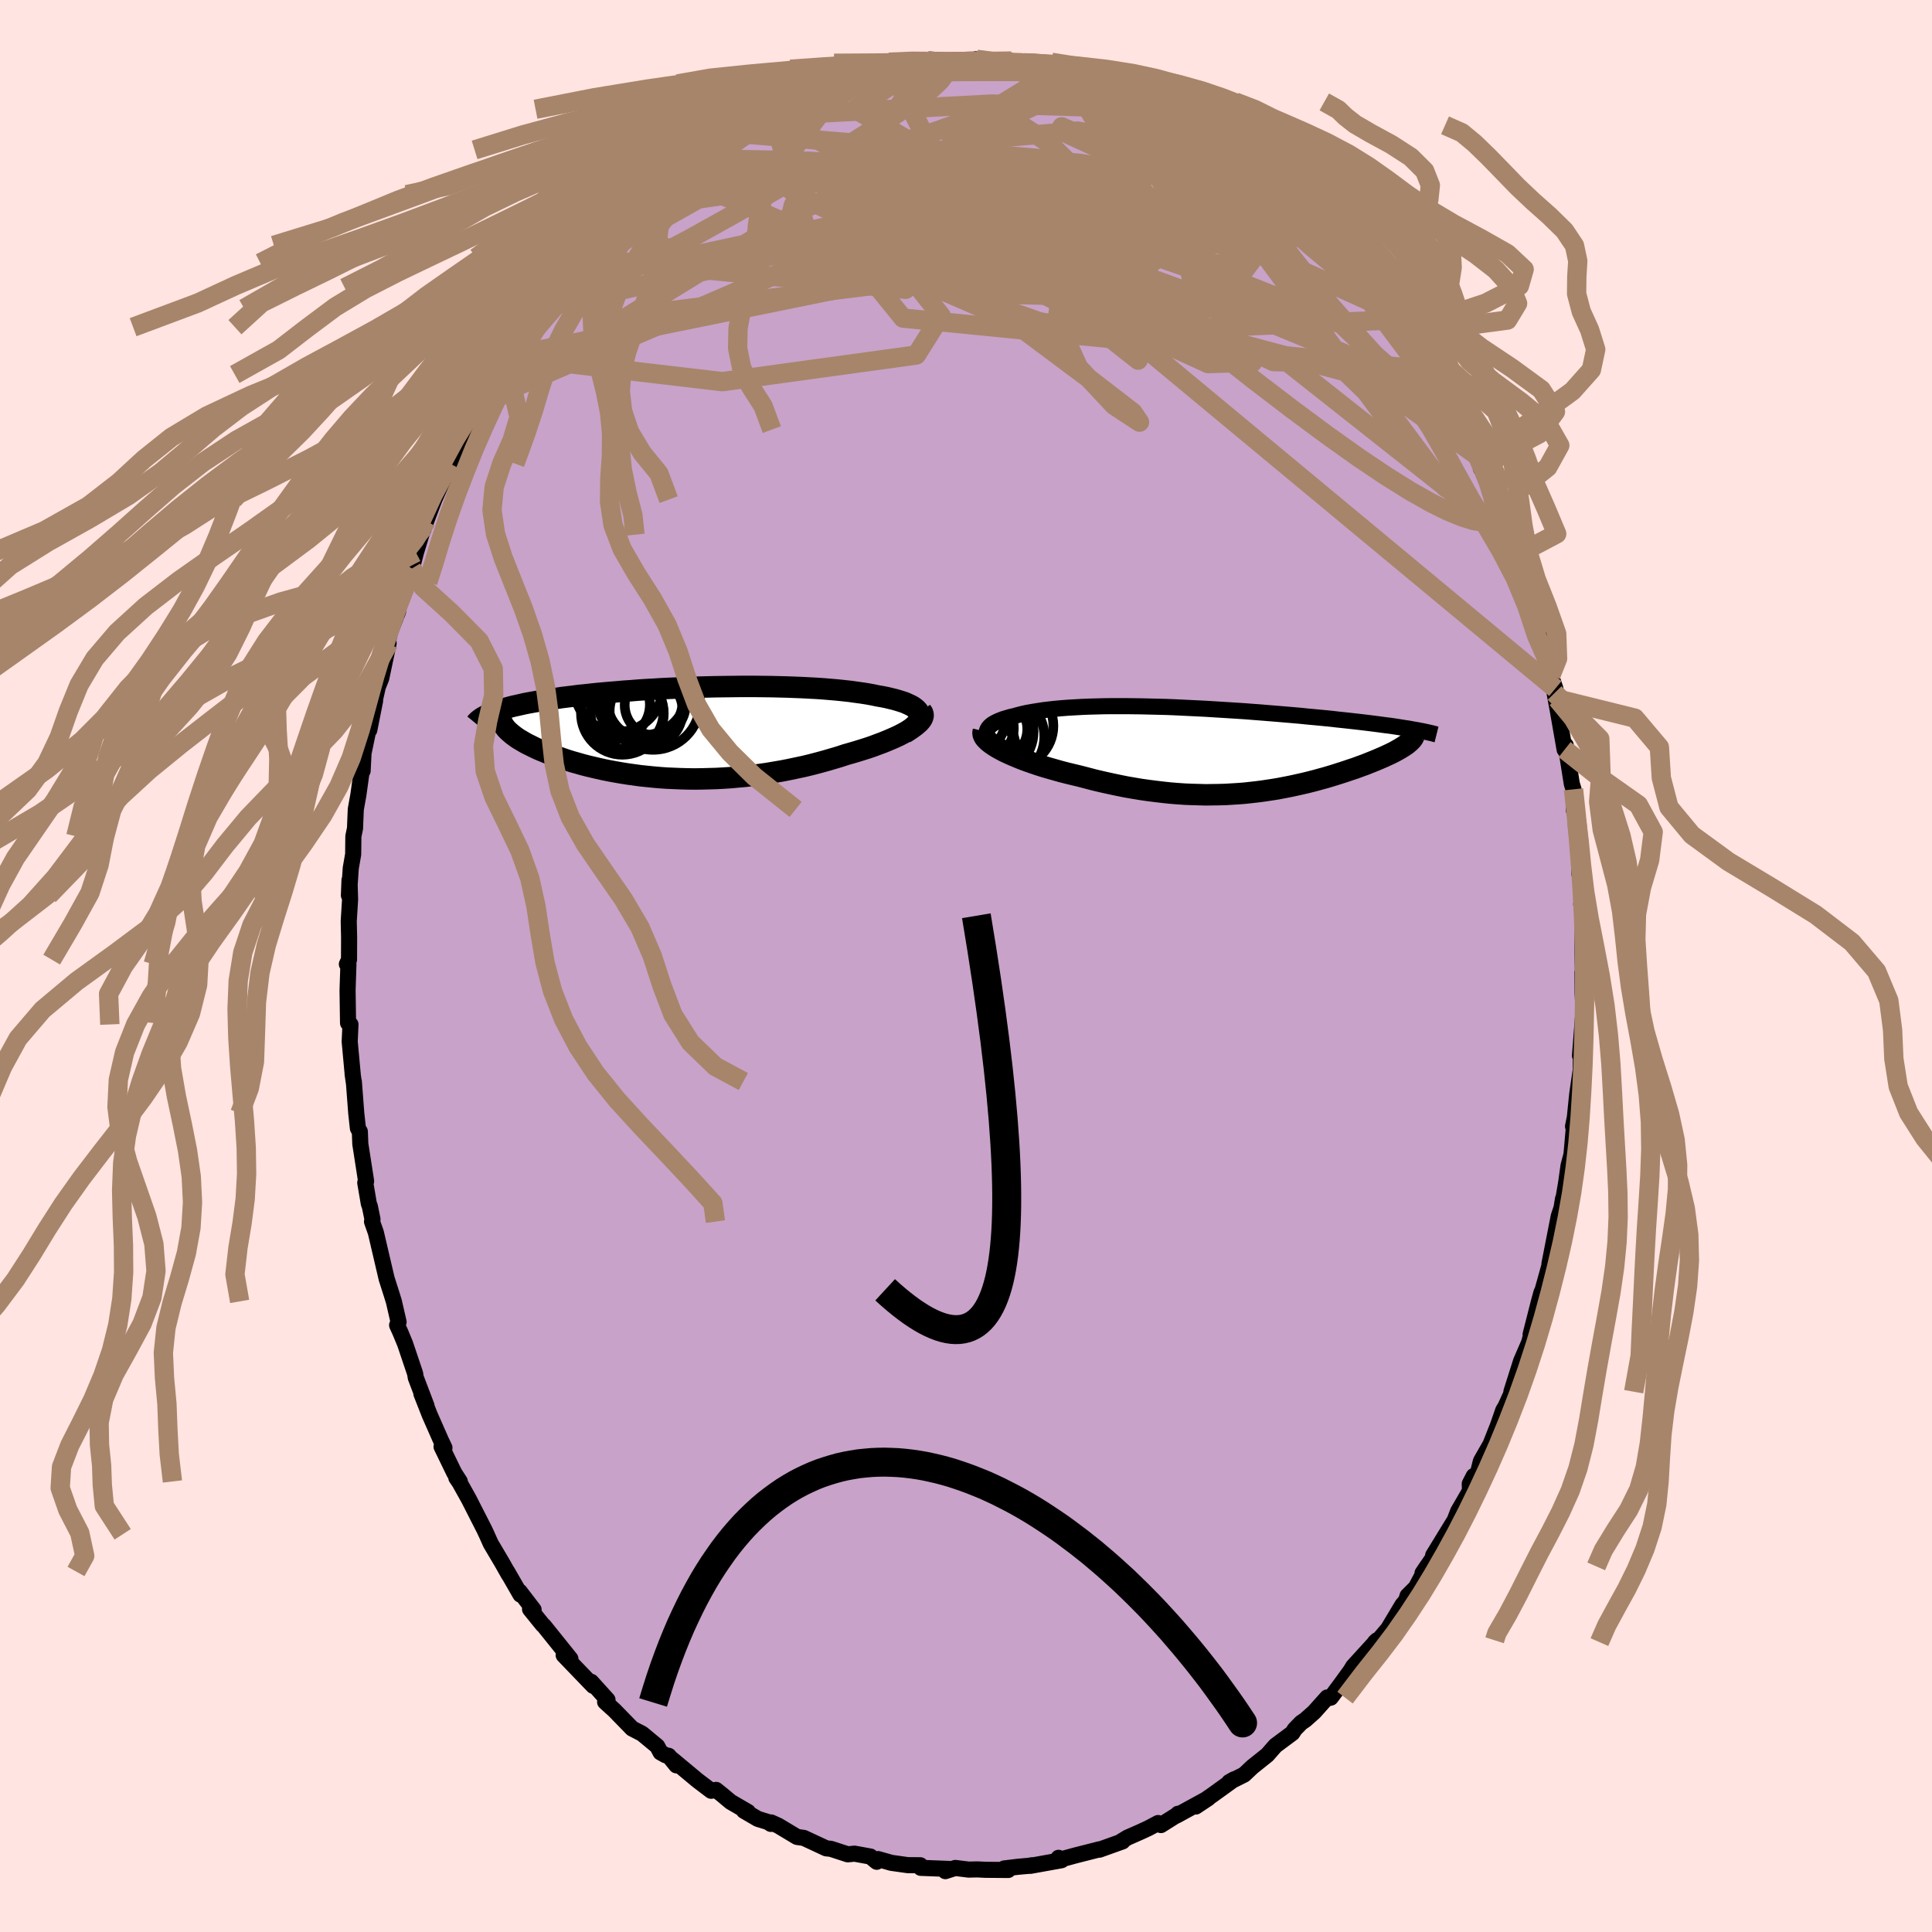 <svg viewBox="-100 -100 200 200" xmlns="http://www.w3.org/2000/svg" width="500" height="500" id="face-svg">
    <defs>
      <clipPath id="leftEyeClipPath">
        <polyline points="24.45,-1.95 24.38,-2.11 24.27,-2.27 24.13,-2.42 23.95,-2.57 23.75,-2.71 23.51,-2.84 23.23,-2.97 22.94,-3.1 22.61,-3.21 22.26,-3.32 21.88,-3.43 21.47,-3.53 21.05,-3.63 20.6,-3.72 20.13,-3.8 19.61,-3.91 19.06,-4.01 18.49,-4.1 17.89,-4.18 17.26,-4.27 16.62,-4.34 15.95,-4.41 15.26,-4.47 14.55,-4.53 13.82,-4.58 13.07,-4.62 12.31,-4.66 11.54,-4.69 10.76,-4.72 9.96,-4.74 9.15,-4.76 8.34,-4.77 7.52,-4.78 6.69,-4.78 5.87,-4.78 5.03,-4.77 4.2,-4.76 3.37,-4.75 2.54,-4.73 1.72,-4.71 0.89,-4.68 0.08,-4.65 -0.73,-4.61 -1.53,-4.58 -2.32,-4.54 -3.11,-4.49 -3.88,-4.45 -4.64,-4.4 -5.38,-4.34 -6.12,-4.29 -6.83,-4.23 -7.54,-4.17 -8.22,-4.11 -8.89,-4.05 -9.55,-3.98 -10.18,-3.91 -10.8,-3.85 -11.4,-3.77 -11.98,-3.7 -12.55,-3.63 -13.09,-3.55 -13.62,-3.48 -14.13,-3.4 -14.62,-3.32 -15.09,-3.24 -15.54,-3.16 -15.98,-3.08 -16.4,-3 -16.8,-2.91 -17.19,-2.82 -17.56,-2.74 -17.92,-2.65 -18.25,-2.56 -18.58,-2.47 -18.88,-2.37 -19.17,-2.28 -19.44,-2.18 -19.7,-2.09 -19.93,-1.99 -18.45,-0.55 -18.33,-0.4 -18.19,-0.25 -18.03,-0.1 -17.86,0.05 -17.67,0.21 -17.47,0.36 -17.25,0.52 -17.01,0.68 -16.75,0.83 -16.48,0.99 -16.2,1.15 -15.89,1.3 -15.57,1.46 -15.24,1.62 -14.89,1.78 -14.52,1.93 -14.14,2.09 -13.73,2.25 -13.32,2.4 -12.88,2.56 -12.43,2.71 -11.96,2.87 -11.47,3.02 -10.97,3.16 -10.45,3.31 -9.91,3.45 -9.36,3.58 -8.8,3.71 -8.22,3.84 -7.62,3.96 -7.02,4.07 -6.39,4.18 -5.76,4.28 -5.11,4.37 -4.46,4.46 -3.79,4.53 -3.11,4.6 -2.42,4.66 -1.72,4.71 -1.01,4.74 -0.29,4.77 0.44,4.79 1.17,4.8 1.91,4.79 2.65,4.77 3.4,4.75 4.15,4.71 4.91,4.66 5.67,4.59 6.44,4.52 7.2,4.43 7.96,4.33 8.73,4.22 9.49,4.09 10.25,3.96 11.01,3.81 11.77,3.65 12.52,3.49 13.26,3.31 13.99,3.12 14.72,2.92 15.44,2.71 16.15,2.5 16.85,2.27 17.42,2.11 17.99,1.94 18.54,1.77 19.08,1.6 19.61,1.42 20.11,1.23 20.6,1.05 21.07,0.86 21.52,0.67 21.95,0.48 22.36,0.29 22.74,0.09 23.1,-0.1 23.42,-0.3 23.72,-0.49" />
      </clipPath>
      <clipPath id="rightEyeClipPath">
        <polyline points="-23.97,-1.35 -24.04,-1.54 -24.06,-1.73 -24.05,-1.9 -23.99,-2.07 -23.9,-2.23 -23.77,-2.39 -23.61,-2.54 -23.42,-2.68 -23.19,-2.81 -22.93,-2.94 -22.64,-3.06 -22.33,-3.18 -21.99,-3.28 -21.62,-3.39 -21.22,-3.48 -20.79,-3.6 -20.32,-3.72 -19.82,-3.83 -19.3,-3.92 -18.74,-4.01 -18.16,-4.1 -17.56,-4.17 -16.93,-4.24 -16.27,-4.3 -15.6,-4.35 -14.91,-4.39 -14.2,-4.43 -13.47,-4.46 -12.72,-4.48 -11.96,-4.5 -11.19,-4.51 -10.41,-4.51 -9.62,-4.51 -8.81,-4.5 -8.01,-4.49 -7.19,-4.47 -6.37,-4.45 -5.55,-4.43 -4.73,-4.4 -3.9,-4.36 -3.08,-4.32 -2.26,-4.28 -1.44,-4.24 -0.63,-4.19 0.18,-4.14 0.98,-4.09 1.78,-4.04 2.56,-3.99 3.34,-3.93 4.1,-3.87 4.86,-3.81 5.6,-3.75 6.33,-3.69 7.04,-3.63 7.74,-3.57 8.43,-3.51 9.1,-3.44 9.76,-3.38 10.4,-3.32 11.02,-3.26 11.63,-3.2 12.22,-3.13 12.79,-3.07 13.35,-3.01 13.89,-2.95 14.42,-2.89 14.93,-2.83 15.43,-2.77 15.91,-2.71 16.38,-2.65 16.83,-2.59 17.27,-2.53 17.69,-2.48 18.1,-2.42 18.49,-2.36 18.87,-2.3 19.24,-2.24 19.59,-2.19 19.92,-2.13 19.26,-0.45 19.1,-0.34 18.92,-0.23 18.73,-0.11 18.53,0 18.32,0.12 18.1,0.24 17.86,0.36 17.61,0.48 17.35,0.6 17.07,0.73 16.79,0.85 16.49,0.98 16.18,1.11 15.86,1.24 15.53,1.37 15.19,1.51 14.83,1.64 14.45,1.78 14.07,1.92 13.67,2.05 13.26,2.19 12.84,2.33 12.4,2.47 11.96,2.61 11.5,2.75 11.03,2.89 10.55,3.02 10.05,3.16 9.55,3.29 9.03,3.42 8.51,3.54 7.97,3.66 7.42,3.78 6.86,3.89 6.29,4 5.71,4.1 5.12,4.19 4.52,4.28 3.9,4.36 3.28,4.43 2.64,4.5 2,4.55 1.34,4.59 0.68,4.63 0,4.65 -0.69,4.66 -1.39,4.67 -2.09,4.65 -2.81,4.63 -3.54,4.6 -4.28,4.55 -5.02,4.49 -5.78,4.41 -6.54,4.32 -7.32,4.22 -8.1,4.11 -8.88,3.98 -9.68,3.84 -10.47,3.68 -11.27,3.51 -12.08,3.33 -12.89,3.14 -13.69,2.93 -14.5,2.72 -15.13,2.57 -15.75,2.42 -16.37,2.26 -16.97,2.09 -17.57,1.92 -18.15,1.75 -18.72,1.57 -19.28,1.38 -19.82,1.19 -20.34,1 -20.83,0.8 -21.31,0.6 -21.76,0.4 -22.19,0.2 -22.59,-0.01" />
      </clipPath>
      <filter id="fuzzy">
        <feTurbulence id="turbulence" baseFrequency="0.05" numOctaves="3" type="noise" result="noise" />
        <feDisplacementMap in="SourceGraphic" in2="noise" scale="2" />
      </filter>
      <linearGradient id="rainbowGradient" x1="0%" y1="0%" x2="100%" y2="0%">
        <stop offset="0%" style="stop-color: [object Object]; stop-opacity: 1" />
        <stop offset="50%" style="stop-color: [object Object]; stop-opacity: 1" />
        <stop offset="100%" style="stop-color: [object Object]; stop-opacity: 1" />
      </linearGradient>
    </defs>
    <rect x="-100" y="-100" width="100%" height="100%" fill="rgb(255, 228, 225)" />
    <polyline id="faceContour" points="63.88,1.59 63.83,0.64 63.84,2.8 63.93,5.03 63.86,5.41 63.56,9.28 63.69,7.76 63.63,10.81 63.27,13.3 63.03,15.66 62.84,16.61 63.04,16.23 62.97,16.22 62.68,19.51 62.37,20.69 62.13,22.42 61.66,25.17 61.8,24.11 61.65,25.04 61.36,25.91 60.4,30.82 60.69,29.93 60.19,31.76 59.69,33.55 59.57,33.8 59.3,34.79 58.45,38.13 58.82,37.03 58.29,38.99 57.46,40.91 56.46,44.07 56.82,43.46 55.86,45.58 55.61,46 55.07,47.56 54.3,49.51 53.3,51.26 52.86,53.03 52.56,52.8 52.15,53.6 52.17,54.33 50.94,56.46 50.46,57.71 50.49,57.53 48.36,61.01 48.46,61.09 47.26,62.85 47.73,62.15 46.57,64.34 45.71,65.2 45.55,65.71 45.19,66.12 43.7,68.61 42,70.61 42.34,69.99 42.55,69.8 40.07,72.52 39.83,72.93 38.79,74.36 37.76,75.74 37.36,75.83 37.39,75.72 36.04,77.23 35.13,78.04 34.69,78.34 34.03,79.02 33.79,79.4 32.03,80.71 31.19,81.67 29.65,82.9 28.79,83.71 27.25,84.48 27.76,84.19 25.53,85.8 23.79,87.01 25.08,86.15 21.77,87.96 21.95,87.76 21.94,87.82 20.18,88.93 19.89,88.72 18.91,89.24 18.14,89.6 16.71,90.23 15.96,90.69 16.21,90.62 13.81,91.48 13.82,91.44 11.34,92.07 9.47,92.58 9.58,92.32 9.89,92.57 6.67,93.15 6.84,93.09 6.49,93.15 5.37,93.25 3.96,93.42 4.37,93.58 1.98,93.56 1.19,93.52 0.27,93.54 -1.11,93.37 -2.14,93.7 -1.77,93.47 -4.68,93.36 -4.73,93.09 -6.03,93.08 -7.73,92.84 -9.1,92.45 -9.24,92.73 -9.5,92.52 -9.89,92.19 -11.54,91.89 -12.24,91.96 -13.99,91.39 -14.47,91.34 -16.79,90.26 -17.49,90.16 -19.44,88.99 -20.17,88.66 -20.2,88.81 -20.51,88.61 -21.55,88.29 -22.99,87.45 -22.57,87.57 -24.36,86.53 -25.22,85.81 -25.87,85.29 -26.38,85.38 -27.79,84.31 -30.42,82.12 -29.98,82.75 -30.78,81.76 -31.1,81.7 -31.62,81.41 -31.96,80.77 -33.53,79.47 -34.56,78.94 -36.39,77.06 -37.36,76.18 -37.11,75.97 -38.8,74.1 -38.59,74.52 -39.92,73.14 -41.65,71.34 -40.97,71.97 -40.95,71.72 -43.69,68.31 -43.82,68.2 -45.13,66.58 -44.76,66.64 -46.2,64.76 -46.12,65.08 -47.5,62.68 -47.34,62.99 -48.03,61.77 -49.2,59.79 -49.63,58.83 -49.86,58.34 -51.46,55.2 -52.43,53.46 -52.76,52.98 -52.4,53.36 -52.97,52.48 -54.29,49.76 -53.99,49.88 -54.38,49.05 -55.52,46.46 -56.38,44.27 -55.85,45.52 -56.96,42.61 -57.03,42.18 -58.06,39.12 -58.53,37.98 -58.89,37.18 -58.74,36.85 -59.23,34.72 -59.46,33.98 -59.98,32.35 -59.97,32.39 -61.09,27.6 -61.49,26.46 -61.44,26.22 -61.71,24.9 -61.82,24.6 -62.19,22.43 -62.1,22.28 -62.7,18.42 -62.75,17.14 -62.95,16.8 -63.12,15.24 -63.37,11.96 -63.37,12.08 -63.5,11.17 -63.48,11.29 -63.8,7.82 -63.72,6.05 -63.97,5.9 -64.02,2.5 -63.93,-0.19 -64.09,-0.19 -63.87,-0.66 -63.86,-2.95 -63.9,-4.62 -63.76,-6.89 -63.82,-8.89 -63.88,-7.31 -63.69,-10.13 -63.44,-11.56 -63.42,-13.43 -63.25,-14.24 -63.17,-16.21 -62.9,-17.72 -62.47,-20.81 -62.46,-20.21 -62.37,-22.02 -61.79,-24.82 -61.77,-24.43 -61.17,-27.46 -61.31,-27.02 -60.89,-28.89 -60.53,-29.8 -59.77,-33.41 -59.94,-33.19 -59.62,-34.59 -58.79,-36.69 -58.64,-37.84 -57.96,-39.74 -57.95,-39.5 -57.37,-41.15 -56.94,-42.81 -56.38,-44.65 -56.1,-45.41 -55.87,-46.09 -55.04,-48.28 -54.22,-50.14 -53.41,-52.01 -53.98,-50.46 -53.11,-52.42 -51.97,-54.6 -51.67,-55.53 -50.7,-57.44 -50.28,-58.22 -50.34,-58.35 -48.71,-60.79 -48.39,-61.5 -48.54,-61.23 -47.43,-63.1 -46.89,-64.04 -46.43,-64.39 -45.41,-66.13 -45,-67.07 -43.03,-69.57 -43.99,-68.07 -42.4,-70.21 -42.2,-70.86 -40.12,-72.78 -40.09,-72.9 -39.96,-73.33 -38.71,-74.6 -38.02,-75.52 -36.51,-76.9 -36.98,-76.7 -35.53,-78.11 -33.84,-79.85 -33.83,-79.38 -33.15,-80.41 -33.3,-79.85 -30.81,-82.19 -29.51,-83.34 -28.09,-84.12 -28.23,-84.17 -27.96,-84.41 -27.58,-84.48 -25.86,-86.05 -25.02,-86.3 -22.78,-87.89 -22.57,-87.59 -20.87,-88.66 -20.69,-88.86 -20.21,-88.69 -19.88,-89.17 -17.62,-90.02 -17.02,-90.4 -14.29,-91.34 -14.61,-91.31 -13.84,-91.32 -12.21,-92.27 -10.51,-92.67 -11.99,-92.05 -9.14,-92.83 -8.38,-92.78 -7.88,-93.1 -6.11,-93.51 -6.13,-93.45 -4.5,-93.56 -4.52,-93.35 -3.73,-93.84 -1.1,-93.67 -0.96,-93.53 1.01,-93.86 0.94,-93.61 2.05,-93.52 3.98,-93.49 4.71,-93.68 3.77,-93.56 6.6,-93.26 5.78,-93.55 7.13,-93.19 9.11,-92.8 10.93,-92.39 10.38,-92.36 12.1,-91.86 12.92,-91.68 13.39,-91.93 15.72,-91.07 16.41,-90.38 16.3,-90.56 18.96,-89.45 19.36,-89.25 21.01,-88.38 20.03,-89.14 21.4,-88.2 22.99,-87.76 23.72,-87.03 23.21,-87.2 24.67,-86.4 25.77,-86.04 26.29,-85.44 28.94,-83.52 28.35,-83.97 29.41,-83.11 31.09,-81.86 32.3,-80.89 33.51,-79.69 33.81,-79.4 34.6,-78.82 34.95,-78.37 35.67,-77.67 36.35,-77.03 38.31,-74.91 38.13,-75.37 38.5,-74.62 39.49,-73.72 41.3,-71.74 41.76,-70.97 40.96,-72.01 43.07,-69.2 44,-67.82 44.58,-66.89 44.69,-66.79 46.5,-64.39 45.71,-65.49 46.36,-64.64 48.11,-61.68 48.81,-60.66 48.35,-61.31 49.84,-58.69 50.66,-57.08 50.43,-57.31 51.8,-55.22 52.62,-53.1 52.95,-52.8 53.32,-51.46 53.68,-51.04 53.74,-51.07 55.1,-47.77 56.17,-45.11 56.36,-44.28 56.4,-43.74 56.89,-42.49 57.93,-40.24 57.68,-40.97 58.58,-37.73 58.98,-36.62 59.49,-34.42 59.17,-35.51 60.45,-31.03 60.31,-31.83 60.55,-30.09 61.01,-28.72 61.19,-27.65 60.93,-28.26 61.24,-26.57 61.97,-22.4 62.08,-22.85 62.71,-18.87 62.89,-18.29 62.93,-16.12 63.22,-15.05 63.04,-15.86 63.41,-13.71 63.5,-9.53 63.69,-9.84 63.82,-6.23 63.69,-6.41 63.99,-4.54 63.83,-6.65 63.84,-3.86 63.83,-1.52 63.88,1.59 63.83,0.64" fill="rgb(200, 162, 200)" stroke="black" stroke-width="1.667" stroke-linejoin="round" filter="url(#fuzzy)" />
    <g transform="translate(26.2 -22.39)">
      <polyline id="rightCountour" points="-23.97,-1.35 -24.04,-1.54 -24.06,-1.73 -24.05,-1.9 -23.99,-2.07 -23.9,-2.23 -23.77,-2.39 -23.61,-2.54 -23.42,-2.68 -23.19,-2.81 -22.93,-2.94 -22.64,-3.06 -22.33,-3.18 -21.99,-3.28 -21.62,-3.39 -21.22,-3.48 -20.79,-3.6 -20.32,-3.72 -19.82,-3.83 -19.3,-3.92 -18.74,-4.01 -18.16,-4.1 -17.56,-4.17 -16.93,-4.24 -16.27,-4.3 -15.6,-4.35 -14.91,-4.39 -14.2,-4.43 -13.47,-4.46 -12.72,-4.48 -11.96,-4.5 -11.19,-4.51 -10.41,-4.51 -9.62,-4.51 -8.81,-4.5 -8.01,-4.49 -7.19,-4.47 -6.37,-4.45 -5.55,-4.43 -4.73,-4.4 -3.9,-4.36 -3.08,-4.32 -2.26,-4.28 -1.44,-4.24 -0.63,-4.19 0.18,-4.14 0.98,-4.09 1.78,-4.04 2.56,-3.99 3.34,-3.93 4.1,-3.87 4.86,-3.81 5.6,-3.75 6.33,-3.69 7.04,-3.63 7.74,-3.57 8.43,-3.51 9.1,-3.44 9.76,-3.38 10.4,-3.32 11.02,-3.26 11.63,-3.2 12.22,-3.13 12.79,-3.07 13.35,-3.01 13.89,-2.95 14.42,-2.89 14.93,-2.83 15.43,-2.77 15.91,-2.71 16.38,-2.65 16.83,-2.59 17.27,-2.53 17.69,-2.48 18.1,-2.42 18.49,-2.36 18.87,-2.3 19.24,-2.24 19.59,-2.19 19.92,-2.13 19.26,-0.45 19.1,-0.34 18.92,-0.23 18.73,-0.11 18.53,0 18.32,0.12 18.1,0.24 17.86,0.36 17.61,0.48 17.35,0.6 17.07,0.73 16.79,0.85 16.49,0.98 16.18,1.11 15.86,1.24 15.53,1.37 15.19,1.51 14.83,1.64 14.45,1.78 14.07,1.92 13.67,2.05 13.26,2.19 12.84,2.33 12.4,2.47 11.96,2.61 11.5,2.75 11.03,2.89 10.55,3.02 10.05,3.16 9.55,3.29 9.03,3.42 8.51,3.54 7.97,3.66 7.42,3.78 6.86,3.89 6.29,4 5.71,4.1 5.12,4.19 4.52,4.28 3.9,4.36 3.28,4.43 2.64,4.5 2,4.55 1.34,4.59 0.68,4.63 0,4.65 -0.69,4.66 -1.39,4.67 -2.09,4.65 -2.81,4.63 -3.54,4.6 -4.28,4.55 -5.02,4.49 -5.78,4.41 -6.54,4.32 -7.32,4.22 -8.1,4.11 -8.88,3.98 -9.68,3.84 -10.47,3.68 -11.27,3.51 -12.08,3.33 -12.89,3.14 -13.69,2.93 -14.5,2.72 -15.13,2.57 -15.75,2.42 -16.37,2.26 -16.97,2.09 -17.57,1.92 -18.15,1.75 -18.72,1.57 -19.28,1.38 -19.82,1.19 -20.34,1 -20.83,0.8 -21.31,0.6 -21.76,0.4 -22.19,0.2 -22.59,-0.01" fill="white" stroke="white" stroke-width="0" stroke-linejoin="round" filter="url(#fuzzy)" />
    </g>
    <g transform="translate(-29.27 -24.16)">
      <polyline id="leftCountour" points="24.45,-1.95 24.38,-2.11 24.27,-2.27 24.13,-2.42 23.95,-2.57 23.75,-2.71 23.51,-2.84 23.23,-2.97 22.94,-3.1 22.61,-3.21 22.26,-3.32 21.88,-3.43 21.47,-3.53 21.05,-3.63 20.6,-3.72 20.13,-3.8 19.61,-3.91 19.06,-4.01 18.49,-4.1 17.89,-4.18 17.26,-4.27 16.62,-4.34 15.95,-4.41 15.26,-4.47 14.55,-4.53 13.82,-4.58 13.07,-4.62 12.31,-4.66 11.54,-4.69 10.76,-4.72 9.96,-4.74 9.15,-4.76 8.34,-4.77 7.52,-4.78 6.69,-4.78 5.87,-4.78 5.03,-4.77 4.2,-4.76 3.37,-4.75 2.54,-4.73 1.72,-4.71 0.89,-4.68 0.08,-4.65 -0.73,-4.61 -1.53,-4.58 -2.32,-4.54 -3.11,-4.49 -3.88,-4.45 -4.64,-4.4 -5.38,-4.34 -6.12,-4.29 -6.83,-4.23 -7.54,-4.17 -8.22,-4.11 -8.89,-4.05 -9.55,-3.98 -10.18,-3.91 -10.8,-3.85 -11.4,-3.77 -11.98,-3.7 -12.55,-3.63 -13.09,-3.55 -13.62,-3.48 -14.13,-3.4 -14.62,-3.32 -15.09,-3.24 -15.54,-3.16 -15.98,-3.08 -16.4,-3 -16.8,-2.91 -17.19,-2.82 -17.56,-2.74 -17.92,-2.65 -18.25,-2.56 -18.58,-2.47 -18.88,-2.37 -19.17,-2.28 -19.44,-2.18 -19.7,-2.09 -19.93,-1.99 -18.45,-0.55 -18.33,-0.4 -18.19,-0.25 -18.03,-0.1 -17.86,0.05 -17.67,0.21 -17.47,0.36 -17.25,0.52 -17.01,0.68 -16.75,0.83 -16.48,0.99 -16.2,1.15 -15.89,1.3 -15.57,1.46 -15.24,1.62 -14.89,1.78 -14.52,1.93 -14.14,2.09 -13.73,2.25 -13.32,2.4 -12.88,2.56 -12.43,2.71 -11.96,2.87 -11.47,3.02 -10.97,3.16 -10.45,3.31 -9.91,3.45 -9.36,3.58 -8.8,3.71 -8.22,3.84 -7.62,3.96 -7.02,4.07 -6.39,4.18 -5.76,4.28 -5.11,4.37 -4.46,4.46 -3.79,4.53 -3.11,4.6 -2.42,4.66 -1.72,4.71 -1.01,4.74 -0.29,4.77 0.44,4.79 1.17,4.8 1.91,4.79 2.65,4.77 3.4,4.75 4.15,4.71 4.91,4.66 5.67,4.59 6.44,4.52 7.2,4.43 7.96,4.33 8.73,4.22 9.49,4.09 10.25,3.96 11.01,3.81 11.77,3.65 12.52,3.49 13.26,3.31 13.99,3.12 14.72,2.92 15.44,2.71 16.15,2.5 16.85,2.27 17.42,2.11 17.99,1.94 18.54,1.77 19.08,1.6 19.61,1.42 20.11,1.23 20.6,1.05 21.07,0.86 21.52,0.67 21.95,0.48 22.36,0.29 22.74,0.09 23.1,-0.1 23.42,-0.3 23.72,-0.49" fill="white" stroke="white" stroke-width="0" stroke-linejoin="round" filter="url(#fuzzy)" />
    </g>
    <g transform="translate(26.2 -22.39)">
      <polyline id="rightUpper" points="-20.69,0.95 -21.25,0.69 -21.76,0.43 -22.22,0.19 -22.62,-0.06 -22.96,-0.29 -23.26,-0.52 -23.51,-0.74 -23.71,-0.95 -23.86,-1.15 -23.97,-1.35 -24.04,-1.54 -24.06,-1.73 -24.05,-1.9 -23.99,-2.07 -23.9,-2.23 -23.77,-2.39 -23.61,-2.54 -23.42,-2.68 -23.19,-2.81 -22.93,-2.94 -22.64,-3.06 -22.33,-3.18 -21.99,-3.28 -21.62,-3.39 -21.22,-3.48 -20.79,-3.6 -20.32,-3.72 -19.82,-3.83 -19.3,-3.92 -18.74,-4.01 -18.16,-4.1 -17.56,-4.17 -16.93,-4.24 -16.27,-4.3 -15.6,-4.35 -14.91,-4.39 -14.2,-4.43 -13.47,-4.46 -12.72,-4.48 -11.96,-4.5 -11.19,-4.51 -10.41,-4.51 -9.62,-4.51 -8.81,-4.5 -8.01,-4.49 -7.19,-4.47 -6.37,-4.45 -5.55,-4.43 -4.73,-4.4 -3.9,-4.36 -3.08,-4.32 -2.26,-4.28 -1.44,-4.24 -0.63,-4.19 0.18,-4.14 0.98,-4.09 1.78,-4.04 2.56,-3.99 3.34,-3.93 4.1,-3.87 4.86,-3.81 5.6,-3.75 6.33,-3.69 7.04,-3.63 7.74,-3.57 8.43,-3.51 9.1,-3.44 9.76,-3.38 10.4,-3.32 11.02,-3.26 11.63,-3.2 12.22,-3.13 12.79,-3.07 13.35,-3.01 13.89,-2.95 14.42,-2.89 14.93,-2.83 15.43,-2.77 15.91,-2.71 16.38,-2.65 16.83,-2.59 17.27,-2.53 17.69,-2.48 18.1,-2.42 18.49,-2.36 18.87,-2.3 19.24,-2.24 19.59,-2.19 19.92,-2.13 20.24,-2.07 20.55,-2.02 20.84,-1.96 21.12,-1.91 21.38,-1.85 21.63,-1.8 21.87,-1.74 22.1,-1.69 22.31,-1.63 22.51,-1.58" fill="none" stroke="black" stroke-width="1.667" stroke-linejoin="round" filter="url(#fuzzy)" />
      <polyline id="rightLower" points="-24.4,-1.93 -24.44,-1.76 -24.42,-1.58 -24.35,-1.4 -24.23,-1.21 -24.05,-1.02 -23.84,-0.82 -23.58,-0.62 -23.29,-0.42 -22.95,-0.21 -22.59,-0.01 -22.19,0.2 -21.76,0.4 -21.31,0.6 -20.83,0.8 -20.34,1 -19.82,1.19 -19.28,1.38 -18.72,1.57 -18.15,1.75 -17.57,1.92 -16.97,2.09 -16.37,2.26 -15.75,2.42 -15.13,2.57 -14.5,2.72 -13.69,2.93 -12.89,3.14 -12.08,3.33 -11.27,3.51 -10.47,3.68 -9.68,3.84 -8.88,3.98 -8.1,4.11 -7.32,4.22 -6.54,4.32 -5.78,4.41 -5.02,4.49 -4.28,4.55 -3.54,4.6 -2.81,4.63 -2.09,4.65 -1.39,4.67 -0.69,4.66 0,4.65 0.68,4.63 1.34,4.59 2,4.55 2.64,4.5 3.28,4.43 3.9,4.36 4.52,4.28 5.12,4.19 5.71,4.1 6.29,4 6.86,3.89 7.42,3.78 7.97,3.66 8.51,3.54 9.03,3.42 9.55,3.29 10.05,3.16 10.55,3.02 11.03,2.89 11.5,2.75 11.96,2.61 12.4,2.47 12.84,2.33 13.26,2.19 13.67,2.05 14.07,1.92 14.45,1.78 14.83,1.64 15.19,1.51 15.53,1.37 15.86,1.24 16.18,1.11 16.49,0.98 16.79,0.85 17.07,0.73 17.35,0.6 17.61,0.48 17.86,0.36 18.1,0.24 18.32,0.12 18.53,0 18.73,-0.11 18.92,-0.23 19.1,-0.34 19.26,-0.45 19.41,-0.55 19.54,-0.66 19.66,-0.76 19.77,-0.86 19.87,-0.96 19.96,-1.06 20.03,-1.15 20.09,-1.24 20.14,-1.34 20.17,-1.42" fill="none" stroke="black" stroke-width="2.222" stroke-linejoin="round" filter="url(#fuzzy)" />
      <circle r="4.284" cx="-21.439" cy="-2.469" stroke="black" fill="none" stroke-width="1.0" filter="url(#fuzzy)" clip-path="url(#rightEyeClipPath)" /><circle r="3.198" cx="-23.054" cy="-2.129" stroke="black" fill="none" stroke-width="1.0" filter="url(#fuzzy)" clip-path="url(#rightEyeClipPath)" /><circle r="4.364" cx="-25.474" cy="-0.329" stroke="black" fill="none" stroke-width="1.0" filter="url(#fuzzy)" clip-path="url(#rightEyeClipPath)" /><circle r="3.05" cx="-24.299" cy="-2.239" stroke="black" fill="none" stroke-width="1.0" filter="url(#fuzzy)" clip-path="url(#rightEyeClipPath)" /><circle r="4.494" cx="-22.584" cy="-1.359" stroke="black" fill="none" stroke-width="1.0" filter="url(#fuzzy)" clip-path="url(#rightEyeClipPath)" /><circle r="3.578" cx="-25.679" cy="-3.174" stroke="black" fill="none" stroke-width="1.0" filter="url(#fuzzy)" clip-path="url(#rightEyeClipPath)" /><circle r="3.676" cx="-22.844" cy="-3.059" stroke="black" fill="none" stroke-width="1.0" filter="url(#fuzzy)" clip-path="url(#rightEyeClipPath)" /><circle r="4.41" cx="-23.614" cy="-1.869" stroke="black" fill="none" stroke-width="1.0" filter="url(#fuzzy)" clip-path="url(#rightEyeClipPath)" /><circle r="4.158" cx="-24.994" cy="0.586" stroke="black" fill="none" stroke-width="1.0" filter="url(#fuzzy)" clip-path="url(#rightEyeClipPath)" /><circle r="3.874" cx="-23.359" cy="-2.619" stroke="black" fill="none" stroke-width="1.0" filter="url(#fuzzy)" clip-path="url(#rightEyeClipPath)" />
      </g>
    <g transform="translate(-29.27 -24.16)">
      <polyline id="leftUpper" points="22.9,0.05 23.27,-0.18 23.58,-0.4 23.84,-0.62 24.06,-0.83 24.23,-1.03 24.36,-1.23 24.44,-1.42 24.49,-1.6 24.49,-1.78 24.45,-1.95 24.38,-2.11 24.27,-2.27 24.13,-2.42 23.95,-2.57 23.75,-2.71 23.51,-2.84 23.23,-2.97 22.94,-3.1 22.61,-3.21 22.26,-3.32 21.88,-3.43 21.47,-3.53 21.05,-3.63 20.6,-3.72 20.13,-3.8 19.61,-3.91 19.06,-4.01 18.49,-4.1 17.89,-4.18 17.26,-4.27 16.62,-4.34 15.95,-4.41 15.26,-4.47 14.55,-4.53 13.82,-4.58 13.07,-4.62 12.31,-4.66 11.54,-4.69 10.76,-4.72 9.96,-4.74 9.15,-4.76 8.34,-4.77 7.52,-4.78 6.69,-4.78 5.87,-4.78 5.03,-4.77 4.2,-4.76 3.37,-4.75 2.54,-4.73 1.72,-4.71 0.89,-4.68 0.08,-4.65 -0.73,-4.61 -1.53,-4.58 -2.32,-4.54 -3.11,-4.49 -3.88,-4.45 -4.64,-4.4 -5.38,-4.34 -6.12,-4.29 -6.83,-4.23 -7.54,-4.17 -8.22,-4.11 -8.89,-4.05 -9.55,-3.98 -10.18,-3.91 -10.8,-3.85 -11.4,-3.77 -11.98,-3.7 -12.55,-3.63 -13.09,-3.55 -13.62,-3.48 -14.13,-3.4 -14.62,-3.32 -15.09,-3.24 -15.54,-3.16 -15.98,-3.08 -16.4,-3 -16.8,-2.91 -17.19,-2.82 -17.56,-2.74 -17.92,-2.65 -18.25,-2.56 -18.58,-2.47 -18.88,-2.37 -19.17,-2.28 -19.44,-2.18 -19.7,-2.09 -19.93,-1.99 -20.16,-1.89 -20.37,-1.79 -20.56,-1.69 -20.74,-1.59 -20.9,-1.49 -21.05,-1.38 -21.18,-1.28 -21.3,-1.17 -21.4,-1.07 -21.49,-0.96" fill="none" stroke="black" stroke-width="2.222" stroke-linejoin="round" filter="url(#fuzzy)" />
      <polyline id="leftLower" points="24.66,-2.2 24.77,-2.06 24.82,-1.91 24.83,-1.75 24.79,-1.58 24.71,-1.41 24.58,-1.23 24.42,-1.05 24.22,-0.87 23.99,-0.68 23.72,-0.49 23.42,-0.3 23.1,-0.1 22.74,0.09 22.36,0.29 21.95,0.48 21.52,0.67 21.07,0.86 20.6,1.05 20.11,1.23 19.61,1.42 19.08,1.6 18.54,1.77 17.99,1.94 17.42,2.11 16.85,2.27 16.15,2.5 15.44,2.71 14.72,2.92 13.99,3.12 13.26,3.31 12.52,3.49 11.77,3.65 11.01,3.81 10.25,3.96 9.49,4.09 8.73,4.22 7.96,4.33 7.2,4.43 6.44,4.52 5.67,4.59 4.91,4.66 4.15,4.71 3.4,4.75 2.65,4.77 1.91,4.79 1.17,4.8 0.44,4.79 -0.29,4.77 -1.01,4.74 -1.72,4.71 -2.42,4.66 -3.11,4.6 -3.79,4.53 -4.46,4.46 -5.11,4.37 -5.76,4.28 -6.39,4.18 -7.02,4.07 -7.62,3.96 -8.22,3.84 -8.8,3.71 -9.36,3.58 -9.91,3.45 -10.45,3.31 -10.97,3.16 -11.47,3.02 -11.96,2.87 -12.43,2.71 -12.88,2.56 -13.32,2.4 -13.73,2.25 -14.14,2.09 -14.52,1.93 -14.89,1.78 -15.24,1.62 -15.57,1.46 -15.89,1.3 -16.2,1.15 -16.48,0.99 -16.75,0.83 -17.01,0.68 -17.25,0.52 -17.47,0.36 -17.67,0.21 -17.86,0.05 -18.03,-0.1 -18.19,-0.25 -18.33,-0.4 -18.45,-0.55 -18.56,-0.7 -18.65,-0.84 -18.73,-0.99 -18.78,-1.13 -18.83,-1.27 -18.86,-1.41 -18.87,-1.55 -18.87,-1.68 -18.85,-1.82 -18.82,-1.95" fill="none" stroke="black" stroke-width="2.222" stroke-linejoin="round" filter="url(#fuzzy)" />
      <circle r="3.154" cx="-2.907" cy="-2.851" stroke="black" fill="none" stroke-width="1.0" filter="url(#fuzzy)" clip-path="url(#leftEyeClipPath)" /><circle r="4.066" cx="-3.807" cy="-3.331" stroke="black" fill="none" stroke-width="1.0" filter="url(#fuzzy)" clip-path="url(#leftEyeClipPath)" /><circle r="4.716" cx="-4.252" cy="-4.426" stroke="black" fill="none" stroke-width="1.0" filter="url(#fuzzy)" clip-path="url(#leftEyeClipPath)" /><circle r="3.778" cx="-3.842" cy="-2.241" stroke="black" fill="none" stroke-width="1.0" filter="url(#fuzzy)" clip-path="url(#leftEyeClipPath)" /><circle r="4.866" cx="-3.122" cy="-3.086" stroke="black" fill="none" stroke-width="1.0" filter="url(#fuzzy)" clip-path="url(#leftEyeClipPath)" /><circle r="3.764" cx="-5.822" cy="-2.041" stroke="black" fill="none" stroke-width="1.0" filter="url(#fuzzy)" clip-path="url(#leftEyeClipPath)" /><circle r="4.284" cx="-6.302" cy="-1.996" stroke="black" fill="none" stroke-width="1.0" filter="url(#fuzzy)" clip-path="url(#leftEyeClipPath)" /><circle r="3.558" cx="-7.012" cy="-2.896" stroke="black" fill="none" stroke-width="1.0" filter="url(#fuzzy)" clip-path="url(#leftEyeClipPath)" /><circle r="4.432" cx="-4.462" cy="-3.461" stroke="black" fill="none" stroke-width="1.0" filter="url(#fuzzy)" clip-path="url(#leftEyeClipPath)" /><circle r="4.568" cx="-6.722" cy="-4.656" stroke="black" fill="none" stroke-width="1.0" filter="url(#fuzzy)" clip-path="url(#leftEyeClipPath)" />
    </g>
    <g id="hairs">
      <polyline points="3.98,-93.49 4.43,-93.55 5.05,-93.46 5.94,-93.3 7.02,-93.09 8.23,-92.83 9.46,-92.54 10.63,-92.25 11.67,-91.99 12.55,-91.77 13.26,-91.59 13.81,-91.45 14.15,-91.34 14.27,-91.27 14.13,-91.25 13.7,-91.32 12.88,-91.51 11.61,-91.85 9.88,-92.33 7.95,-92.87" fill="none" stroke="rgb(167, 133, 106)" stroke-width="2" stroke-linejoin="round" filter="url(#fuzzy)" /><polyline points="39.49,-73.72 40.72,-72.31 41.4,-71.43 42.04,-70.56 42.73,-69.6 43.41,-68.64 43.99,-67.81 44.45,-67.17 44.76,-66.69 44.95,-66.37 45,-66.19 44.91,-66.16 44.66,-66.32 44.2,-66.7 43.53,-67.35 42.63,-68.29 41.51,-69.53 40.15,-71.07 38.53,-72.98 36.55,-75.34 34.11,-78.29" fill="none" stroke="rgb(167, 133, 106)" stroke-width="2" stroke-linejoin="round" filter="url(#fuzzy)" /><polyline points="46.36,-64.64 47.59,-62.58 48.22,-61.47 48.64,-60.64 48.94,-59.89 49.13,-59.25 49.18,-58.77 49.05,-58.48 48.71,-58.45 48.14,-58.69 47.33,-59.21 46.3,-59.97 45.05,-60.96 43.57,-62.18 41.83,-63.69 39.8,-65.55 37.44,-67.82 34.74,-70.54 31.67,-73.7 28.16,-77.33 24.24,-81.41 20.06,-85.94" fill="none" stroke="rgb(167, 133, 106)" stroke-width="2" stroke-linejoin="round" filter="url(#fuzzy)" /><polyline points="53.68,-51.04 54.05,-50.13 54.54,-48.55 54.75,-47.26 54.63,-46.45 54.2,-46.05 53.5,-45.96 52.56,-46.11 51.36,-46.48 49.88,-47.09 48.08,-47.98 45.96,-49.18 43.48,-50.73 40.62,-52.65 37.39,-54.95 33.76,-57.64 29.73,-60.72 25.33,-64.19 20.56,-68.02 15.42,-72.18 9.9,-76.66 3.95,-81.51 -2.41,-86.83" fill="none" stroke="rgb(167, 133, 106)" stroke-width="2" stroke-linejoin="round" filter="url(#fuzzy)" /><polyline points="41.3,-71.74 41.54,-71.31 41.98,-70.66 42.64,-69.72 43.32,-68.75 43.87,-67.95 44.27,-67.36 44.51,-66.96 44.6,-66.71 44.56,-66.61 44.36,-66.67 43.99,-66.91 43.4,-67.39 42.56,-68.17 41.42,-69.29 39.93,-70.81 38.07,-72.75 35.84,-75.12 33.29,-77.91 30.33,-81.18" fill="none" stroke="rgb(167, 133, 106)" stroke-width="2" stroke-linejoin="round" filter="url(#fuzzy)" /><polyline points="2.05,-93.52 3.5,-93.47 4.55,-93.3 5.64,-92.98 6.94,-92.53 8.48,-91.97 10.2,-91.3 12.04,-90.56 13.92,-89.77 15.79,-88.96 17.63,-88.15 19.43,-87.34 21.17,-86.54 22.85,-85.76 24.44,-85 25.92,-84.27 27.27,-83.6 28.44,-83.03 29.33,-82.62 29.85,-82.47 29.9,-82.62" fill="none" stroke="rgb(167, 133, 106)" stroke-width="2" stroke-linejoin="round" filter="url(#fuzzy)" /><polyline points="5.78,-93.55 7.11,-93.19 8.18,-92.8 8.72,-92.4 8.76,-91.97 8.39,-91.49 7.65,-90.94 6.54,-90.31 5,-89.56 2.95,-88.68 0.33,-87.65 -2.91,-86.48 -6.8,-85.22 -11.32,-83.9 -16.49,-82.55 -22.36,-81.04 -29.11,-79.15" fill="none" stroke="rgb(167, 133, 106)" stroke-width="2" stroke-linejoin="round" filter="url(#fuzzy)" /><polyline points="-33.83,-79.38 -33.01,-79.99 -31.4,-80.53 -29.1,-81.12 -26.37,-81.57 -23.39,-81.76 -20.18,-81.72 -16.67,-81.5 -12.78,-81.2 -8.5,-80.85 -3.87,-80.47 1.01,-80.05 6.06,-79.56 11.22,-78.96 16.47,-78.25 21.77,-77.5 27.09,-76.79 32.47,-76.15" fill="none" stroke="rgb(167, 133, 106)" stroke-width="2" stroke-linejoin="round" filter="url(#fuzzy)" /><polyline points="-4.5,-93.56 -4.2,-93.51 -3.48,-93.48 -2.76,-93.34 -2.26,-93.1 -2.08,-92.74 -2.21,-92.26 -2.67,-91.64 -3.47,-90.88 -4.65,-89.97 -6.19,-88.88 -8.1,-87.61 -10.37,-86.14 -13.01,-84.46 -16.06,-82.55 -19.58,-80.4 -23.64,-78.04 -28.22,-75.49 -33.35,-72.75 -39.11,-69.66" fill="none" stroke="rgb(167, 133, 106)" stroke-width="2" stroke-linejoin="round" filter="url(#fuzzy)" /><polyline points="-30.81,-82.19 -29.45,-83.03 -28.04,-83.42 -26.48,-83.52 -24.57,-83.51 -22.19,-83.46 -19.35,-83.41 -16.12,-83.3 -12.62,-83.08 -8.91,-82.73 -5.05,-82.23 -1.06,-81.59 3.07,-80.87 7.36,-80.11 11.79,-79.36 16.34,-78.61 20.95,-77.83 25.57,-76.96 30.11,-76.05 34.42,-75.3" fill="none" stroke="rgb(167, 133, 106)" stroke-width="2" stroke-linejoin="round" filter="url(#fuzzy)" /><polyline points="-13.84,-91.32 -12.34,-91.96 -11.02,-92.22 -9.61,-92.32 -7.96,-92.39 -6.14,-92.46 -4.24,-92.52 -2.35,-92.57 -0.5,-92.59 1.27,-92.6 2.95,-92.6 4.53,-92.6 5.97,-92.6 7.25,-92.59 8.3,-92.6 9.05,-92.65" fill="none" stroke="rgb(167, 133, 106)" stroke-width="2" stroke-linejoin="round" filter="url(#fuzzy)" /><polyline points="-20.87,-88.66 22.27,-64.11 23.66,-68.14 15.49,-73.37 9.96,-73.71 9.33,-71.21 12.01,-68.92 15.67,-68.21 18.36,-68.92 18.63,-70.4 15.56,-72.21 9.33,-74.02 1.8,-75.38 -4.03,-75.82 -5.72,-75.38 -3.46,-75.02 -1.62,-75.79 -11.35,-75.15 -50.34,-58.35" fill="none" stroke="rgb(167, 133, 106)" stroke-width="2" stroke-linejoin="round" filter="url(#fuzzy)" /><polyline points="20.03,-89.14 6.31,-90.84 2.04,-88.22 2.07,-84.34 4.72,-81.25 9.11,-79.11 14.17,-77.48 18.51,-76.36 21.09,-76.07 21.53,-76.77 19.99,-78.22 16.91,-79.85 13.13,-81.11 9.87,-81.6 8.33,-81.29 8.9,-80.55 10.55,-80 10.73,-79.99 5.65,-79.83 -8.28,-77.83 -28.97,-73.4 -36.51,-76.9" fill="none" stroke="rgb(167, 133, 106)" stroke-width="2" stroke-linejoin="round" filter="url(#fuzzy)" /><polyline points="12.92,-91.68 18.35,-78.91 13.43,-78.01 13.34,-78.38 14.5,-78.7 14.74,-79.49 13.75,-80.91 11.85,-82.53 9.71,-83.55 8.12,-83.15 7.55,-80.86 8.25,-76.95 10.38,-72.52 13.73,-69.2 16.03,-68.64 10.72,-71.6 -11.05,-75.6 -43.99,-68.07" fill="none" stroke="rgb(167, 133, 106)" stroke-width="2" stroke-linejoin="round" filter="url(#fuzzy)" /><polyline points="19.36,-89.25 44.38,-55.44 49.68,-49.51 44.55,-56.41 34.66,-65.98 23.27,-73.07 11.95,-76.57 1.9,-77.53 -5.31,-77.38 -8.01,-76.96 -5.35,-76.45 1.91,-75.82 11.58,-75.14 20.9,-74.7 27.71,-74.76 31.19,-75.28 31.8,-75.94 30.47,-76.31 27.45,-76.41 21.7,-76.91 11.56,-78.99 -2.16,-83.26 -11.5,-88.7 -3.73,-93.84" fill="none" stroke="rgb(167, 133, 106)" stroke-width="2" stroke-linejoin="round" filter="url(#fuzzy)" /><polyline points="48.11,-61.68 -6.52,-67.07 -10.89,-72.46 1.4,-75.34 12.2,-76.05 16.74,-76.68 17.28,-78.25 17.06,-80.22 17.09,-81.66 15.97,-82.43 11.8,-83.09 4.25,-83.8 -5.41,-83.13 -17.21,-78.22 -34.51,-67.56 -50.7,-57.44" fill="none" stroke="rgb(167, 133, 106)" stroke-width="2" stroke-linejoin="round" filter="url(#fuzzy)" /><polyline points="-48.71,-60.79 -30.39,-67.86 -3.42,-71.23 12.07,-72.71 15.19,-75.4 13.39,-78.39 12.7,-79.52 14.47,-77.69 17.18,-73.43 19.49,-68.6 21.31,-65.54 22.85,-66.19 23.39,-70.92 21.9,-77.99 18.61,-84.23 15.35,-87.34 14.8,-87.47 29.41,-83.11" fill="none" stroke="rgb(167, 133, 106)" stroke-width="2" stroke-linejoin="round" filter="url(#fuzzy)" /><polyline points="-20.21,-88.69 -15.34,-72.23 -2.81,-71.09 -0.85,-73.75 -1.63,-73.79 0.58,-70.59 6.22,-65.67 12.8,-60.76 17.28,-57.31 17.96,-56.3 15.33,-58.03 11.65,-61.96 9.44,-66.84 10.03,-71.21 13.24,-73.8 18.02,-74.01 23.28,-72.18 28.01,-69.69 30.73,-68.54 29.44,-70.24 22.5,-74.66 10.14,-80.11 -1.56,-85.1 13.39,-91.93" fill="none" stroke="rgb(167, 133, 106)" stroke-width="2" stroke-linejoin="round" filter="url(#fuzzy)" /><polyline points="7.13,-93.19 26.21,-78.91 22.69,-80.71 14.62,-84.24 9.79,-86.46 9.91,-86.87 12.82,-85.59 15.21,-83.15 14.92,-80.25 12.01,-77.47 8.44,-75.03 6.4,-73.04 6.65,-71.56 8.25,-70.62 9.89,-69.82 11.6,-68.23 14.53,-65.32 17.82,-62.72 15.3,-65.15 0.06,-77.32 -7.88,-93.1" fill="none" stroke="rgb(167, 133, 106)" stroke-width="2" stroke-linejoin="round" filter="url(#fuzzy)" /><polyline points="56.36,-44.28 32.5,-63.13 33.5,-62.53 31.82,-62.57 25.64,-65.5 19.83,-69.5 17.69,-72.88 18.94,-75.25 21.55,-77.03 23.88,-78.5 25.45,-79.52 26.54,-79.76 27.42,-79.1 28.15,-77.73 28.64,-76.03 28.81,-74.34 28.25,-73.05 25.88,-72.67 20.19,-73.75 10.5,-76.31 -1.09,-79.53 -8.88,-82.2 -5.3,-83.43 14,-81.31 44,-67.82" fill="none" stroke="rgb(167, 133, 106)" stroke-width="2" stroke-linejoin="round" filter="url(#fuzzy)" /><polyline points="29.41,-83.11 11.57,-86.43 2.85,-85.68 -2.64,-84.19 -9.14,-82.57 -14.04,-81.36 -13.82,-80.75 -7.9,-80.32 1.13,-79.56 9.41,-78.55 14.27,-77.97 15.68,-78.41 15.89,-79.85 17.56,-81.53 21.64,-82.41 27.26,-81.46 33.47,-77.72 40.74,-70.27 50.43,-57.31" fill="none" stroke="rgb(167, 133, 106)" stroke-width="2" stroke-linejoin="round" filter="url(#fuzzy)" /><polyline points="28.94,-83.52 -10.87,-77.51 -13.66,-72.62 -0.6,-69.64 11.28,-69.37 15.99,-71.61 14.92,-74.66 11.52,-77.06 8.48,-78.45 6.95,-79.17 6.9,-79.46 7.55,-79.12 7.78,-77.82 6.75,-75.6 4.49,-72.93 2.36,-70.44 2.76,-68.39 7.62,-66.69 16.5,-65.16 25.7,-63.73 29.68,-62.5 25.06,-62.36 17.58,-65.78 44.58,-66.89" fill="none" stroke="rgb(167, 133, 106)" stroke-width="2" stroke-linejoin="round" filter="url(#fuzzy)" /><polyline points="-47.43,-63.1 -25.23,-60.49 -5.14,-63.25 -2.58,-67.32 -4.87,-70.21 -2.81,-71.38 3.92,-71.42 11.03,-71.32 14.71,-71.59 13.88,-72.02 9.71,-72.17 3.93,-72.12 -2.38,-72.42 -8.76,-73.55 -14.55,-75.38 -18.22,-77.32 -17.88,-78.75 -12.71,-79.28 -4.71,-78.43 1.06,-76.41 2.24,-76.84 25.77,-86.04" fill="none" stroke="rgb(167, 133, 106)" stroke-width="2" stroke-linejoin="round" filter="url(#fuzzy)" /><polyline points="-29.51,-83.34 14.6,-76.2 32.54,-69.12 34.49,-67.23 26.97,-69.03 17.07,-70.9 10.27,-71.37 8.59,-71.26 11,-71.84 15.34,-73.41 20,-75.18 24.39,-75.94 28.51,-75.02 32.26,-72.77 34.99,-70.47 35.72,-69.68 33.8,-71.28 29.61,-74.71 24.7,-78.18 21.16,-79.77 20.52,-78.94 23.31,-76.91 29.42,-75.81 28.94,-83.52" fill="none" stroke="rgb(167, 133, 106)" stroke-width="2" stroke-linejoin="round" filter="url(#fuzzy)" /><polyline points="-48.39,-61.5 -37.87,-73.69 -27.7,-79.4 -14.35,-81.31 -1.04,-80.08 8.66,-77.45 13.91,-75.32 15.98,-74.66 16.36,-75.48 15.67,-77.36 13.77,-79.66 10.49,-81.62 6.21,-82.35 2.09,-81.25 -0.11,-78.29 1.38,-74.23 7.22,-70.2 16.05,-67.33 24.04,-66.95 25.42,-71.43 16.27,-82.84 10.38,-92.36" fill="none" stroke="rgb(167, 133, 106)" stroke-width="2" stroke-linejoin="round" filter="url(#fuzzy)" /><polyline points="-39.96,-73.33 -6.25,-70.05 -7.18,-73.61 -4.63,-76.47 3.8,-76.53 12.61,-75.76 17.79,-76.04 18.54,-77.35 15.84,-78.42 10.88,-78.25 4.52,-76.85 -2.45,-75.16 -8.77,-74.16 -12.82,-74.11 -13.15,-74.45 -9.24,-74.32 -2.04,-73.47 5.71,-72.46 9.8,-72.1 6.67,-72.57 -1.23,-73.07 2.44,-71.35 49.84,-58.69" fill="none" stroke="rgb(167, 133, 106)" stroke-width="2" stroke-linejoin="round" filter="url(#fuzzy)" /><polyline points="52.62,-53.1 49.83,-56.64 42.01,-62.22 29.31,-67.47 16.42,-72.17 8.2,-75.69 5.32,-77.39 4.87,-77.29 3.44,-76.25 -0.64,-75.52 -6.79,-75.99 -13.13,-77.72 -17.82,-80.03 -19.9,-82.01 -19.37,-82.97 -16.79,-82.64 -12.88,-81.12 -8.48,-78.78 -4.49,-76.25 -1.39,-74.18 2.95,-72.13 18.11,-64.34 61.01,-28.72" fill="none" stroke="rgb(167, 133, 106)" stroke-width="2" stroke-linejoin="round" filter="url(#fuzzy)" /><polyline points="52.95,-52.8 26.2,-71.86 28.57,-70.44 29.01,-67.44 23.06,-68.53 15.04,-72.49 8.83,-76.39 5.69,-78.16 5.38,-77.12 7.42,-73.9 11.34,-69.86 16.42,-66.53 21.6,-64.93 25.56,-65.17 27.26,-66.54 26.31,-68.03 23.17,-69 19.2,-69.48 16.32,-69.99 16.25,-71 19.13,-72.72 22.3,-75.28 20.72,-78.93 7.83,-83.57 -25.02,-86.3" fill="none" stroke="rgb(167, 133, 106)" stroke-width="2" stroke-linejoin="round" filter="url(#fuzzy)" /><polyline points="-30.81,-82.19 5.6,-66.42 -0.58,-71.64 -6.68,-75.87 -4.31,-76.6 2.2,-75.47 6.95,-74.41 7.65,-74.82 5.53,-77.06 2.96,-80.44 1.45,-83.77 1.28,-86.14 2.1,-87.34 3.55,-87.65 5.61,-87.11 8.59,-85.19 12.49,-81.31 13.87,-76.45 0.57,-72.87 -47.43,-63.1" fill="none" stroke="rgb(167, 133, 106)" stroke-width="2" stroke-linejoin="round" filter="url(#fuzzy)" /><polyline points="-22.78,-87.89 2.69,-89.23 12.47,-88.93 18.46,-86.8 23.85,-83.67 27.89,-81.02 30,-79.45 30.82,-78.41 31.13,-76.99 30.85,-74.73 28.78,-71.96 23.57,-69.68 15.06,-68.92 5.12,-70.21 -2.88,-73.12 -6.36,-76.41 -6.13,-78.69 -6.24,-79.5 -9.02,-80.69 -8.78,-86.3 -3.73,-93.84" fill="none" stroke="rgb(167, 133, 106)" stroke-width="2" stroke-linejoin="round" filter="url(#fuzzy)" /><polyline points="-8.38,-92.78 -10.87,-92.29 -12.65,-91.81 -14.34,-91.16 -15.95,-90.38 -17.54,-89.5 -19.15,-88.54 -20.78,-87.51 -22.39,-86.41 -23.91,-85.23 -25.32,-83.99 -26.66,-82.68 -27.93,-81.32 -29.18,-79.89 -30.4,-78.4 -31.6,-76.85 -32.79,-75.21 -33.95,-73.49 -35.05,-71.71 -36,-69.87 -36.7,-68 -37.06,-66.12 -37.08,-64.22 -36.83,-62.3 -36.45,-60.32 -36.13,-58.26 -35.94,-56.08 -35.82,-53.78 -35.58,-51.41 -35.09,-49.01 -34.48,-46.66 -34.27,-44.65" fill="none" stroke="rgb(167, 133, 106)" stroke-width="2" stroke-linejoin="round" filter="url(#fuzzy)" /><polyline points="63.22,-15.05 63.47,-12.97 63.73,-10.35 64.05,-7.7 64.5,-4.98 65.07,-2.08 65.65,0.97 66.15,4.09 66.51,7.18 66.76,10.17 66.92,13.02 67.06,15.74 67.21,18.36 67.36,20.91 67.48,23.45 67.51,25.99 67.4,28.55 67.15,31.14 66.77,33.76 66.3,36.4 65.81,39.06 65.33,41.74 64.88,44.4 64.45,47.02 63.97,49.56 63.35,52 62.55,54.31 61.56,56.51 60.47,58.65 59.35,60.75 58.28,62.86 57.21,64.99 56.09,67.11 54.96,69.05 54.72,69.8" fill="none" stroke="rgb(167, 133, 106)" stroke-width="2" stroke-linejoin="round" filter="url(#fuzzy)" /><polyline points="-11.99,-92.05 -14.38,-91.86 -16.8,-91.21 -19.55,-90.39 -21.93,-89.49 -23.78,-88.52 -25.37,-87.47 -27.07,-86.36 -29.14,-85.17 -31.64,-83.92 -34.47,-82.6 -37.42,-81.22 -40.27,-79.78 -42.88,-78.28 -45.25,-76.71 -47.49,-75.05 -49.75,-73.33 -52.16,-71.53 -54.83,-69.69 -57.8,-67.82 -61.08,-65.92 -64.6,-64 -68.24,-62.04 -71.77,-60.01 -75.01,-57.91 -77.88,-55.72 -80.53,-53.45 -83.34,-51.1 -86.7,-48.71 -90.73,-46.31 -95.06,-43.89 -98.93,-41.47 -101.71,-38.99 -104.02,-36.31 -109.03,-33.19" fill="none" stroke="rgb(167, 133, 106)" stroke-width="2" stroke-linejoin="round" filter="url(#fuzzy)" /><polyline points="-10.51,-92.67 -13.01,-91.72 -15.06,-90.95 -17.1,-90.13 -19.13,-89.29 -21.11,-88.39 -23.06,-87.41 -24.97,-86.33 -26.82,-85.16 -28.62,-83.9 -30.42,-82.56 -32.21,-81.15 -34,-79.65 -35.77,-78.09 -37.48,-76.5 -39.12,-74.88 -40.68,-73.24 -42.19,-71.57 -43.69,-69.81 -45.23,-67.94 -46.8,-65.94 -48.31,-63.89 -49.64,-61.93 -50.77,-60.16 -52.05,-58.22" fill="none" stroke="rgb(167, 133, 106)" stroke-width="2" stroke-linejoin="round" filter="url(#fuzzy)" /><polyline points="-13.84,-91.32 -15.24,-90.9 -17.72,-90.09 -20.6,-89.22 -23.57,-88.3 -26.35,-87.29 -28.72,-86.17 -30.64,-84.96 -32.26,-83.66 -33.79,-82.27 -35.42,-80.81 -37.25,-79.28 -39.31,-77.69 -41.55,-76.06 -43.87,-74.38 -46.19,-72.66 -48.45,-70.88 -50.65,-69.04 -52.81,-67.13 -54.97,-65.16 -57.16,-63.13 -59.36,-61.06 -61.51,-58.93 -63.57,-56.75 -65.49,-54.5 -67.31,-52.18 -69.09,-49.79 -70.87,-47.32 -72.66,-44.79 -74.45,-42.24 -76.21,-39.68 -78,-37.15 -79.91,-34.62 -82.09,-32.09 -84.64,-29.52 -87.47,-26.86 -90.22,-23.95 -91.37,-20.21" fill="none" stroke="rgb(167, 133, 106)" stroke-width="2" stroke-linejoin="round" filter="url(#fuzzy)" /><polyline points="-14.29,-91.34 -15.68,-90.16 -17.65,-89.23 -19.18,-88.35 -20.64,-87.37 -22.37,-86.27 -24.34,-85.06 -26.33,-83.78 -28.16,-82.42 -29.66,-80.98 -30.76,-79.47 -31.45,-77.9 -31.8,-76.28 -31.97,-74.65 -32.13,-72.98 -32.44,-71.26 -32.95,-69.46 -33.64,-67.58 -34.41,-65.63 -35.11,-63.62 -35.62,-61.59 -35.79,-59.54 -35.55,-57.44 -34.83,-55.29 -33.53,-53.12 -31.79,-50.98 -30.78,-48.28" fill="none" stroke="rgb(167, 133, 106)" stroke-width="2" stroke-linejoin="round" filter="url(#fuzzy)" /><polyline points="-20.21,-88.69 -23.16,-88.32 -24.56,-87.4 -26.01,-86.23 -27.68,-84.97 -29.53,-83.65 -31.52,-82.25 -33.6,-80.78 -35.72,-79.23 -37.78,-77.63 -39.76,-75.99 -41.67,-74.32 -43.58,-72.6 -45.57,-70.83 -47.63,-68.98 -49.71,-67.07 -51.74,-65.1 -53.64,-63.07 -55.44,-60.99 -57.18,-58.87 -58.98,-56.69 -60.9,-54.45 -62.96,-52.13 -65.13,-49.73 -67.3,-47.26 -69.38,-44.74 -71.31,-42.19 -73.08,-39.64 -74.76,-37.11 -76.46,-34.59 -78.31,-32.07 -80.41,-29.5 -82.67,-26.85 -84.67,-23.94 -85.47,-20.21" fill="none" stroke="rgb(167, 133, 106)" stroke-width="2" stroke-linejoin="round" filter="url(#fuzzy)" /><polyline points="-20.69,-88.86 -23,-87.6 -26.99,-86.33 -31.99,-85.09 -36.45,-83.82 -39.67,-82.47 -41.8,-81.06 -43.33,-79.6 -44.7,-78.08 -46.26,-76.48 -48.21,-74.8 -50.55,-73.04 -53.18,-71.22 -55.84,-69.36 -58.31,-67.46 -60.44,-65.54 -62.25,-63.59 -63.88,-61.59 -65.55,-59.53 -67.44,-57.39 -69.67,-55.18 -72.23,-52.89 -75.05,-50.54 -78.02,-48.14 -81.05,-45.69 -84.12,-43.2 -87.31,-40.64 -90.72,-38.01 -94.39,-35.31 -98.25,-32.56 -102.13,-29.8 -105.81,-27.09 -109.19,-24.44 -112.33,-21.84 -115.39,-19.18 -118.59,-16.33 -122.36,-13.27 -128.08,-10.13" fill="none" stroke="rgb(167, 133, 106)" stroke-width="2" stroke-linejoin="round" filter="url(#fuzzy)" /><polyline points="-20.69,-88.86 -22.65,-87.61 -24.66,-86.35 -26.51,-85.13 -28.24,-83.88 -29.91,-82.55 -31.54,-81.16 -33.13,-79.72 -34.68,-78.23 -36.19,-76.67 -37.68,-75.02 -39.16,-73.29 -40.6,-71.48 -42,-69.63 -43.33,-67.76 -44.57,-65.88 -45.74,-63.98 -46.84,-62.05 -47.9,-60.06 -48.92,-57.98 -49.92,-55.8 -50.91,-53.53 -51.86,-51.17 -52.77,-48.79 -53.62,-46.39 -54.4,-43.99 -55.1,-41.66 -55.71,-39.74" fill="none" stroke="rgb(167, 133, 106)" stroke-width="2" stroke-linejoin="round" filter="url(#fuzzy)" /><polyline points="-20.87,-88.66 -27.59,-87.59 -28.78,-86.28 -29.54,-84.97 -31.02,-83.64 -33.23,-82.26 -35.94,-80.78 -38.9,-79.23 -41.91,-77.62 -44.79,-75.98 -47.41,-74.31 -49.72,-72.6 -51.73,-70.83 -53.55,-68.99 -55.34,-67.08 -57.31,-65.11 -59.61,-63.08 -62.3,-61.01 -65.33,-58.89 -68.59,-56.72 -71.93,-54.48 -75.24,-52.17 -78.45,-49.78 -81.55,-47.31 -84.54,-44.78 -87.47,-42.23 -90.38,-39.68 -93.35,-37.16 -96.55,-34.66 -100.24,-32.15 -104.56,-29.63 -108.88,-27.19 -110.78,-24.82" fill="none" stroke="rgb(167, 133, 106)" stroke-width="2" stroke-linejoin="round" filter="url(#fuzzy)" /><polyline points="-25.86,-86.05 -28.5,-84.79 -31.2,-83.6 -33.3,-82.27 -35.11,-80.81 -37.14,-79.24 -39.55,-77.62 -42.15,-75.98 -44.65,-74.32 -46.96,-72.64 -49.26,-70.9 -51.89,-69.09 -55.14,-67.18 -59.16,-65.21 -63.87,-63.2 -68.99,-61.14 -74.07,-59.06 -78.6,-56.93 -82.26,-54.73 -85.1,-52.46 -87.67,-50.09 -90.85,-47.62 -95.42,-45.05 -101.58,-42.43 -108.57,-39.84 -115.08,-37.31 -123.48,-34.59" fill="none" stroke="rgb(167, 133, 106)" stroke-width="2" stroke-linejoin="round" filter="url(#fuzzy)" /><polyline points="-27.58,-84.48 -28.97,-83.81 -30.63,-82.51 -32.49,-81.02 -34.41,-79.53 -36.43,-78.01 -38.64,-76.42 -41.03,-74.74 -43.5,-72.95 -45.94,-71.11 -48.23,-69.22 -50.31,-67.32 -52.17,-65.39 -53.83,-63.44 -55.39,-61.43 -56.96,-59.36 -58.65,-57.22 -60.55,-54.99 -62.66,-52.69 -64.91,-50.34 -67.17,-47.93 -69.29,-45.47 -71.13,-42.96 -72.64,-40.38 -73.88,-37.75 -75.06,-35.07 -76.42,-32.34 -78.18,-29.61 -80.36,-26.9 -82.81,-24.22 -85.18,-21.55 -87.12,-18.85 -88.44,-16.11 -89.19,-13.31 -89.74,-10.48 -90.69,-7.58 -92.46,-4.38 -94.65,-0.66" fill="none" stroke="rgb(167, 133, 106)" stroke-width="2" stroke-linejoin="round" filter="url(#fuzzy)" /><polyline points="-27.58,-84.48 -29.21,-83.82 -31.23,-82.52 -33.67,-81.04 -36.2,-79.55 -38.45,-78.04 -40.38,-76.46 -42.17,-74.79 -44.03,-73.01 -46.07,-71.17 -48.24,-69.29 -50.4,-67.39 -52.4,-65.48 -54.18,-63.54 -55.77,-61.55 -57.3,-59.5 -58.9,-57.37 -60.69,-55.16 -62.7,-52.87 -64.91,-50.52 -67.23,-48.12 -69.57,-45.69 -71.87,-43.2 -74.15,-40.65 -76.44,-38.03 -78.77,-35.32 -81.09,-32.57 -83.27,-29.8 -85.17,-27.09 -86.7,-24.48 -87.99,-21.95 -89.44,-19.35 -91.4,-16.47 -92.15,-13.43" fill="none" stroke="rgb(167, 133, 106)" stroke-width="2" stroke-linejoin="round" filter="url(#fuzzy)" /><polyline points="-27.96,-84.41 -28.95,-83.6 -30.83,-82.27 -32.89,-80.76 -34.88,-79.16 -36.78,-77.51 -38.69,-75.85 -40.64,-74.18 -42.61,-72.48 -44.5,-70.72 -46.26,-68.87 -47.9,-66.95 -49.49,-64.96 -51.12,-62.92 -52.84,-60.84 -54.64,-58.72 -56.48,-56.54 -58.29,-54.3 -59.99,-51.98 -61.55,-49.58 -62.97,-47.11 -64.27,-44.59 -65.51,-42.05 -66.73,-39.51 -67.97,-36.98 -69.25,-34.46 -70.54,-31.92 -71.78,-29.33 -72.92,-26.63 -74.01,-23.76 -75.28,-20.66 -77.14,-17.72" fill="none" stroke="rgb(167, 133, 106)" stroke-width="2" stroke-linejoin="round" filter="url(#fuzzy)" /><polyline points="-27.96,-84.41 -29.52,-83.59 -31.62,-82.26 -33.6,-80.75 -35.82,-79.14 -38.35,-77.49 -41.03,-75.82 -43.71,-74.14 -46.5,-72.43 -49.58,-70.66 -53.08,-68.8 -56.92,-66.87 -60.86,-64.88 -64.56,-62.83 -67.75,-60.74 -70.29,-58.6 -72.18,-56.41 -73.57,-54.15 -74.64,-51.81 -75.58,-49.41 -76.5,-46.94 -77.47,-44.43 -78.55,-41.89 -79.78,-39.34 -81.18,-36.79 -82.76,-34.23 -84.47,-31.63 -86.37,-28.98 -88.61,-26.23 -91.48,-23.35 -95.17,-20.36 -99.54,-17.29 -103.78,-14.17 -106.48,-10.96 -106.76,-7.31" fill="none" stroke="rgb(167, 133, 106)" stroke-width="2" stroke-linejoin="round" filter="url(#fuzzy)" /><polyline points="62.89,-18.29 63.18,-15.58 63.41,-13.01 63.62,-10.39 63.79,-7.73 63.93,-4.97 64.01,-2.07 64.04,0.97 64.03,4.06 63.97,7.13 63.88,10.11 63.74,12.96 63.57,15.7 63.35,18.33 63.06,20.91 62.7,23.46 62.25,26.02 61.73,28.59 61.13,31.19 60.47,33.81 59.75,36.46 58.96,39.12 58.09,41.79 57.15,44.44 56.14,47.05 55.1,49.58 54.03,52.01 52.95,54.33 51.86,56.56 50.75,58.72 49.59,60.84 48.38,62.95 47.11,65.04 45.76,67.1 44.36,69.11 42.87,71.07 41.2,73.17 39.24,75.74" fill="none" stroke="rgb(167, 133, 106)" stroke-width="2" stroke-linejoin="round" filter="url(#fuzzy)" /><polyline points="-30.81,-82.19 -39.79,-80.69 -42.42,-79.13 -42.42,-77.46 -42.32,-75.78 -43.03,-74.13 -44.52,-72.46 -46.59,-70.73 -49.08,-68.9 -51.96,-66.98 -55.25,-64.99 -58.94,-62.95 -63.01,-60.89 -67.3,-58.79 -71.56,-56.64 -75.53,-54.42 -79.01,-52.12 -82.06,-49.74 -84.89,-47.27 -87.72,-44.74 -90.65,-42.19 -93.71,-39.65 -96.97,-37.16 -100.6,-34.7 -104.54,-32.19 -108.15,-29.62 -111.78,-27.46" fill="none" stroke="rgb(167, 133, 106)" stroke-width="2" stroke-linejoin="round" filter="url(#fuzzy)" /><polyline points="-30.81,-82.19 -33.41,-80.68 -35.58,-79.1 -38.35,-77.41 -41.19,-75.72 -43.56,-74.05 -45.46,-72.35 -47.11,-70.59 -48.69,-68.73 -50.24,-66.79 -51.77,-64.78 -53.33,-62.72 -54.99,-60.62 -56.8,-58.48 -58.73,-56.28 -60.73,-54.01 -62.75,-51.67 -64.79,-49.26 -66.91,-46.79 -69.22,-44.27 -71.82,-41.73 -74.74,-39.18 -77.89,-36.62 -81.08,-34.05 -84.1,-31.43 -86.74,-28.75 -88.93,-25.99 -90.76,-23.12 -92.46,-20.16 -94.3,-17.14 -96.38,-14.12 -98.4,-11.19 -99.91,-8.44 -101.07,-5.89 -103.58,-2.95" fill="none" stroke="rgb(167, 133, 106)" stroke-width="2" stroke-linejoin="round" filter="url(#fuzzy)" /><polyline points="-33.15,-80.41 -34.94,-79.14 -36.77,-77.39 -38.46,-75.67 -40.06,-74.01 -41.6,-72.34 -43.09,-70.59 -44.53,-68.74 -45.97,-66.78 -47.43,-64.77 -48.92,-62.71 -50.43,-60.61 -51.92,-58.48 -53.35,-56.28 -54.71,-54.02 -56,-51.69 -57.24,-49.28 -58.46,-46.8 -59.68,-44.29 -60.88,-41.75 -62.06,-39.2 -63.21,-36.65 -64.31,-34.09 -65.36,-31.49 -66.36,-28.83 -67.34,-26.07 -68.32,-23.2 -69.33,-20.23 -70.33,-17.19 -71.25,-14.14 -71.97,-11.16 -72.44,-8.48 -72.66,-6.89" fill="none" stroke="rgb(167, 133, 106)" stroke-width="2" stroke-linejoin="round" filter="url(#fuzzy)" /><polyline points="-33.83,-79.38 -35.48,-78.08 -38.05,-76.52 -42.17,-74.77 -46.95,-72.89 -50.92,-70.97 -53.24,-69.04 -54.1,-67.12 -54.26,-65.21 -54.55,-63.27 -55.51,-61.27 -57.37,-59.2 -60.15,-57.04 -63.74,-54.8 -68,-52.49 -72.73,-50.11 -77.7,-47.69 -82.63,-45.22 -87.25,-42.7 -91.39,-40.13 -95.03,-37.49 -98.31,-34.81 -101.42,-32.09 -104.47,-29.37 -107.36,-26.66 -109.81,-23.96 -111.48,-21.27 -112.28,-18.56 -112.47,-15.81 -112.67,-13.01 -113.57,-10.17 -115.7,-7.29 -119.11,-4.35 -123.36,-1.36 -127.54,1.73 -130.97,4.96 -136.2,7.82" fill="none" stroke="rgb(167, 133, 106)" stroke-width="2" stroke-linejoin="round" filter="url(#fuzzy)" /><polyline points="-33.83,-79.38 -34.83,-78.09 -35.86,-76.55 -36.69,-74.81 -37.43,-72.96 -38.06,-71.05 -38.5,-69.13 -38.69,-67.23 -38.61,-65.34 -38.3,-63.43 -37.83,-61.47 -37.32,-59.43 -36.9,-57.31 -36.69,-55.09 -36.71,-52.8 -36.87,-50.45 -36.9,-48.06 -36.54,-45.64 -35.6,-43.17 -34.14,-40.64 -32.47,-38.03 -30.95,-35.32 -29.8,-32.55 -28.9,-29.77 -27.88,-27.06 -26.42,-24.51 -24.43,-22.1 -21.9,-19.61 -17.64,-16.21" fill="none" stroke="rgb(167, 133, 106)" stroke-width="2" stroke-linejoin="round" filter="url(#fuzzy)" /><polyline points="-35.53,-78.11 -36.97,-76.61 -38.66,-74.8 -40.34,-72.88 -41.97,-70.94 -43.57,-69 -45.11,-67.08 -46.61,-65.18 -48.04,-63.25 -49.42,-61.27 -50.79,-59.2 -52.17,-57.04 -53.59,-54.8 -55.07,-52.49 -56.61,-50.12 -58.2,-47.7 -59.82,-45.23 -61.48,-42.72 -63.16,-40.15 -64.84,-37.51 -66.5,-34.83 -68.13,-32.11 -69.75,-29.39 -71.37,-26.68 -73.06,-24 -74.82,-21.32 -76.65,-18.62 -78.42,-15.87 -79.98,-13.08 -81.23,-10.25 -82.17,-7.37 -82.94,-4.46 -83.51,-1.5 -83.7,1.61 -84.16,5.9" fill="none" stroke="rgb(167, 133, 106)" stroke-width="2" stroke-linejoin="round" filter="url(#fuzzy)" /><polyline points="-38.71,-74.6 -41.91,-72.82 -47.82,-70.87 -52.78,-68.93 -56.02,-67.04 -58.61,-65.19 -61.27,-63.32 -63.96,-61.39 -66.38,-59.38 -68.39,-57.25 -70.15,-55.03 -71.99,-52.73 -74.25,-50.38 -77.2,-48 -80.96,-45.59 -85.57,-43.15 -90.99,-40.64 -97.12,-38.05 -103.7,-35.35 -110.11,-32.56 -115.42,-29.75 -118.97,-27.04 -121.45,-24.54 -125.09,-22.39 -130,-20.81" fill="none" stroke="rgb(167, 133, 106)" stroke-width="2" stroke-linejoin="round" filter="url(#fuzzy)" /><polyline points="-39.96,-73.33 -42.87,-72.24 -46.43,-70.63 -49.49,-68.74 -51.6,-66.7 -53.19,-64.62 -54.57,-62.54 -55.8,-60.46 -56.86,-58.35 -57.84,-56.18 -58.94,-53.93 -60.4,-51.6 -62.39,-49.19 -64.97,-46.71 -68.07,-44.19 -71.49,-41.65 -74.96,-39.11 -78.16,-36.59 -80.83,-34.05 -82.8,-31.49 -84.1,-28.85 -84.92,-26.11 -85.62,-23.25 -86.55,-20.27 -87.91,-17.22 -89.58,-14.12 -91.46,-10.93 -94.96,-7.31" fill="none" stroke="rgb(167, 133, 106)" stroke-width="2" stroke-linejoin="round" filter="url(#fuzzy)" /><polyline points="-40.09,-72.9 -50,-70.8 -52.86,-68.77 -55.51,-66.86 -57.48,-65 -58.64,-63.11 -59.49,-61.14 -60.43,-59.07 -61.59,-56.89 -63.09,-54.63 -65.06,-52.29 -67.59,-49.9 -70.66,-47.46 -74.14,-44.99 -77.82,-42.46 -81.5,-39.87 -84.93,-37.23 -87.88,-34.54 -90.19,-31.83 -91.81,-29.11 -92.92,-26.39 -93.87,-23.69 -95.15,-20.99 -97.13,-18.27 -100.03,-15.51 -103.74,-12.71 -107.97,-9.86 -112.3,-6.96 -116.42,-4.02 -120.19,-1.04 -123.51,1.98 -126.24,4.97 -128.24,7.88 -129.71,10.6 -131.67,13.28 -135.84,16.8" fill="none" stroke="rgb(167, 133, 106)" stroke-width="2" stroke-linejoin="round" filter="url(#fuzzy)" /><polyline points="-42.2,-70.86 -43.71,-68.67 -45.06,-66.82 -46.4,-65.02 -47.78,-63.2 -49.27,-61.29 -50.94,-59.27 -52.79,-57.14 -54.8,-54.9 -56.87,-52.59 -58.94,-50.23 -60.95,-47.85 -62.88,-45.44 -64.73,-42.99 -66.47,-40.48 -68.09,-37.88 -69.58,-35.19 -70.94,-32.42 -72.22,-29.65 -73.52,-26.97 -74.93,-24.44 -76.4,-22.06 -77.69,-19.59 -79.3,-16.21" fill="none" stroke="rgb(167, 133, 106)" stroke-width="2" stroke-linejoin="round" filter="url(#fuzzy)" /><polyline points="-43.03,-69.57 -46.11,-66.68 -49.1,-64.32 -51.15,-62.24 -52.44,-60.21 -53.44,-58.12 -54.6,-55.94 -56.06,-53.67 -57.78,-51.31 -59.65,-48.87 -61.62,-46.37 -63.71,-43.83 -65.94,-41.28 -68.23,-38.73 -70.44,-36.18 -72.41,-33.61 -74.06,-31 -75.41,-28.31 -76.56,-25.54 -77.61,-22.67 -78.62,-19.75 -79.59,-16.79 -80.51,-13.85 -81.42,-10.97 -82.4,-8.18 -83.63,-5.46 -85.26,-2.76 -87.21,0.01 -88.76,2.89 -88.63,6.05" fill="none" stroke="rgb(167, 133, 106)" stroke-width="2" stroke-linejoin="round" filter="url(#fuzzy)" /><polyline points="-46.43,-64.39 -47.59,-62.94 -49.57,-61.12 -51.91,-59.09 -53.93,-56.9 -55.49,-54.59 -56.91,-52.23 -58.48,-49.83 -60.34,-47.42 -62.4,-44.98 -64.49,-42.49 -66.47,-39.94 -68.2,-37.31 -69.63,-34.62 -70.79,-31.89 -71.8,-29.17 -72.86,-26.49 -74.18,-23.85 -75.82,-21.22 -77.64,-18.55 -79.36,-15.83 -80.73,-13.05 -81.67,-10.24 -82.28,-7.4 -82.84,-4.52 -83.68,-1.8 -84.14,-0.19" fill="none" stroke="rgb(167, 133, 106)" stroke-width="2" stroke-linejoin="round" filter="url(#fuzzy)" /><polyline points="-47.43,-63.1 -48.59,-61.21 -49.98,-59.11 -51.44,-56.9 -52.87,-54.58 -54.16,-52.21 -55.32,-49.81 -56.42,-47.42 -57.55,-45 -58.8,-42.54 -60.22,-40 -61.75,-37.38 -63.29,-34.69 -64.69,-31.96 -65.87,-29.24 -66.81,-26.57 -67.57,-23.97 -68.25,-21.38 -68.93,-18.74 -69.61,-16.02 -70.26,-13.25 -70.97,-10.54 -71.96,-7.87 -73.37,-4.62" fill="none" stroke="rgb(167, 133, 106)" stroke-width="2" stroke-linejoin="round" filter="url(#fuzzy)" /><polyline points="-48.39,-61.5 -46.78,-59.04 -46.27,-56.81 -46.98,-54.45 -48.05,-52.03 -48.84,-49.61 -49.07,-47.19 -48.71,-44.74 -47.91,-42.25 -46.89,-39.68 -45.83,-37.03 -44.88,-34.32 -44.1,-31.59 -43.53,-28.87 -43.17,-26.18 -42.92,-23.51 -42.62,-20.85 -42.04,-18.16 -40.98,-15.42 -39.41,-12.63 -37.47,-9.8 -35.47,-6.92 -33.75,-4 -32.47,-1.02 -31.49,2 -30.34,5.03 -28.52,7.92 -25.95,10.4 -23.05,11.96" fill="none" stroke="rgb(167, 133, 106)" stroke-width="2" stroke-linejoin="round" filter="url(#fuzzy)" /><polyline points="61.97,-22.4 65.81,-19.36 69.61,-16.68 71.14,-13.87 70.77,-10.96 69.92,-8.11 69.41,-5.38 69.34,-2.72 69.51,-0.07 69.71,2.62 69.9,5.38 70.16,8.19 70.58,11.04 71.23,13.9 72.05,16.74 72.96,19.56 73.81,22.34 74.46,25.08 74.82,27.8 74.89,30.48 74.7,33.14 74.32,35.78 73.82,38.41 73.28,41.01 72.76,43.57 72.33,46.09 72.04,48.56 71.88,50.98 71.75,53.36 71.51,55.73 71.03,58.06 70.29,60.33 69.39,62.47 68.41,64.46 67.36,66.36 66.33,68.26 65.57,69.99" fill="none" stroke="rgb(167, 133, 106)" stroke-width="2" stroke-linejoin="round" filter="url(#fuzzy)" /><polyline points="-53.41,-52.01 -55.18,-48.74 -56.51,-45.84 -57.85,-43.14 -59.1,-40.56 -60.21,-38.06 -61.26,-35.58 -62.39,-33.06 -63.64,-30.47 -64.92,-27.78 -66.1,-24.99 -67.08,-22.12 -67.85,-19.19 -68.51,-16.25 -69.15,-13.35 -69.87,-10.5 -70.7,-7.72 -71.58,-4.96 -72.43,-2.17 -73.09,0.71 -73.45,3.73 -73.55,6.85 -73.66,9.92 -74.19,12.65 -75.17,15.24" fill="none" stroke="rgb(167, 133, 106)" stroke-width="2" stroke-linejoin="round" filter="url(#fuzzy)" /><polyline points="-55.87,-46.09 -57.04,-44.16 -58.89,-41.82 -61.4,-39.29 -64.29,-36.6 -67.5,-33.8 -70.94,-31 -74.45,-28.25 -77.92,-25.58 -81.31,-22.94 -84.56,-20.29 -87.5,-17.59 -89.99,-14.84 -92.1,-12.04 -94.24,-9.2 -96.83,-6.31 -100.05,-3.39 -103.55,-0.44 -106.64,2.5 -108.73,5.41 -109.86,8.27 -110.75,11.05 -112.36,13.8 -115.15,16.54 -118.74,19.32 -122.46,22.05 -126.34,24.55 -129.97,26.46" fill="none" stroke="rgb(167, 133, 106)" stroke-width="2" stroke-linejoin="round" filter="url(#fuzzy)" /><polyline points="-56.1,-45.41 -58.55,-42.78 -60.07,-40.22 -62.04,-37.75 -65.47,-35.28 -70.3,-32.75 -75.61,-30.13 -80.45,-27.39 -84.44,-24.56 -87.91,-21.64 -91.56,-18.69 -95.86,-15.75 -100.81,-12.84 -105.9,-9.97 -110.4,-7.12 -113.76,-4.28 -115.71,-1.41 -116.35,1.5 -115.92,4.44 -114.78,7.4 -113.26,10.33 -111.62,13.22 -110.08,16.05 -108.85,18.83 -108.26,21.54 -108.86,24.16 -111.27,26.71 -115.57,29.27 -120.66,31.94 -124.33,34.68 -125.94,37.18" fill="none" stroke="rgb(167, 133, 106)" stroke-width="2" stroke-linejoin="round" filter="url(#fuzzy)" /><polyline points="-56.1,-45.41 -59.52,-42.77 -63.53,-40.19 -66.6,-37.7 -68.83,-35.22 -70.32,-32.67 -71.14,-30.02 -71.4,-27.26 -71.31,-24.41 -71.14,-21.49 -71.2,-18.53 -71.7,-15.58 -72.76,-12.65 -74.34,-9.76 -76.26,-6.89 -78.26,-4.01 -80.05,-1.12 -81.41,1.8 -82.2,4.74 -82.44,7.68 -82.24,10.61 -81.74,13.49 -81.14,16.32 -80.59,19.09 -80.2,21.81 -80.07,24.47 -80.23,27.09 -80.7,29.7 -81.41,32.29 -82.19,34.87 -82.82,37.46 -83.09,40.05 -82.97,42.66 -82.72,45.32 -82.62,47.97 -82.48,50.54 -82.15,53.36" fill="none" stroke="rgb(167, 133, 106)" stroke-width="2" stroke-linejoin="round" filter="url(#fuzzy)" /><polyline points="-56.94,-42.81 -62.24,-40.08 -70.94,-37.68 -77.71,-35.27 -81.82,-32.79 -84.31,-30.2 -86.19,-27.49 -87.75,-24.68 -88.82,-21.77 -89.34,-18.82 -89.67,-15.88 -90.47,-12.98 -92.26,-10.14 -95.12,-7.35 -98.74,-4.56 -102.74,-1.74 -106.98,1.15 -111.54,4.11 -116.38,7.1 -120.99,10.04 -124.46,12.88 -126.32,15.67 -127.26,18.56 -128.6,21.69 -132.14,24.6" fill="none" stroke="rgb(167, 133, 106)" stroke-width="2" stroke-linejoin="round" filter="url(#fuzzy)" /><polyline points="-57.37,-41.15 -58.72,-39.17 -61.01,-36.47 -63.37,-33.54 -65,-30.64 -65.86,-27.87 -66.35,-25.18 -66.83,-22.53 -67.56,-19.85 -68.69,-17.12 -70.3,-14.33 -72.38,-11.48 -74.81,-8.59 -77.41,-5.67 -79.98,-2.73 -82.34,0.21 -84.35,3.15 -85.96,6.05 -87.1,8.93 -87.75,11.77 -87.89,14.6 -87.53,17.43 -86.78,20.25 -85.79,23.09 -84.8,25.93 -84.07,28.77 -83.85,31.57 -84.27,34.33 -85.3,37.04 -86.73,39.69 -88.18,42.29 -89.26,44.83 -89.74,47.27 -89.7,49.57 -89.48,51.71 -89.41,53.73 -89.2,55.9 -87.3,58.83" fill="none" stroke="rgb(167, 133, 106)" stroke-width="2" stroke-linejoin="round" filter="url(#fuzzy)" /><polyline points="-57.37,-41.15 -56.21,-39.21 -53.27,-36.55 -50.4,-33.65 -48.94,-30.78 -48.89,-28.03 -49.51,-25.39 -49.96,-22.79 -49.77,-20.17 -48.86,-17.48 -47.52,-14.74 -46.18,-11.94 -45.16,-9.09 -44.52,-6.21 -44.08,-3.29 -43.58,-0.35 -42.8,2.59 -41.67,5.49 -40.18,8.33 -38.34,11.11 -36.14,13.84 -33.64,16.58 -31.02,19.34 -28.46,22.07 -26.2,24.56 -25.94,26.46" fill="none" stroke="rgb(167, 133, 106)" stroke-width="2" stroke-linejoin="round" filter="url(#fuzzy)" /><polyline points="-57.95,-39.5 -58.72,-37.5 -59.55,-35.16 -60.38,-32.68 -61.18,-30.07 -61.93,-27.33 -62.7,-24.49 -63.64,-21.55 -64.92,-18.59 -66.58,-15.63 -68.55,-12.72 -70.61,-9.87 -72.47,-7.05 -73.92,-4.24 -74.87,-1.39 -75.34,1.52 -75.46,4.46 -75.38,7.42 -75.19,10.35 -74.94,13.23 -74.69,16.05 -74.51,18.83 -74.47,21.53 -74.62,24.13 -74.94,26.61 -75.36,29.13 -75.68,31.92 -75.19,34.72" fill="none" stroke="rgb(167, 133, 106)" stroke-width="2" stroke-linejoin="round" filter="url(#fuzzy)" /><polyline points="-57.95,-39.5 -59.32,-37.48 -61.58,-35.11 -65.02,-32.6 -68.62,-29.95 -71.36,-27.19 -73.27,-24.31 -74.95,-21.35 -76.73,-18.37 -78.46,-15.4 -79.73,-12.47 -80.26,-9.58 -80.12,-6.72 -79.68,-3.85 -79.38,-0.96 -79.54,1.96 -80.28,4.91 -81.55,7.85 -83.23,10.77 -85.19,13.64 -87.31,16.47 -89.47,19.23 -91.55,21.95 -93.44,24.61 -95.13,27.24 -96.71,29.84 -98.38,32.43 -100.32,35.02 -102.55,37.61 -104.84,40.2 -106.77,42.8 -108,45.38 -108.58,47.92 -108.88,50.34 -109.03,52.63 -108.49,54.97 -107.4,58.34" fill="none" stroke="rgb(167, 133, 106)" stroke-width="2" stroke-linejoin="round" filter="url(#fuzzy)" /><polyline points="-58.79,-36.69 -62.65,-33.38 -69.22,-30.35 -72.55,-27.59 -72.46,-24.97 -71.15,-22.38 -70.22,-19.74 -70.16,-17 -70.88,-14.2 -72.19,-11.34 -73.94,-8.45 -75.97,-5.52 -78.09,-2.57 -80.07,0.38 -81.77,3.31 -83.18,6.22 -84.36,9.09 -85.38,11.94 -86.25,14.76 -86.91,17.58 -87.3,20.41 -87.41,23.25 -87.34,26.08 -87.22,28.91 -87.2,31.7 -87.39,34.46 -87.81,37.16 -88.46,39.8 -89.34,42.38 -90.4,44.89 -91.6,47.31 -92.78,49.63 -93.63,51.85 -93.77,54.04 -92.98,56.3 -91.74,58.7 -91.23,61.06 -92.13,62.68" fill="none" stroke="rgb(167, 133, 106)" stroke-width="2" stroke-linejoin="round" filter="url(#fuzzy)" /><polyline points="-59.77,-33.41 -61.64,-29.99 -63.16,-27.2 -65.42,-24.35 -68.33,-21.36 -71.44,-18.34 -74.31,-15.37 -76.72,-12.47 -78.86,-9.66 -81.24,-6.89 -84.3,-4.12 -88.08,-1.3 -92.08,1.59 -95.6,4.54 -98.13,7.5 -99.73,10.42 -100.95,13.28 -102.41,16.08 -104.42,18.85 -106.86,21.56 -109.28,24.11 -111.28,26.46 -112.91,28.89 -114.63,32.35" fill="none" stroke="rgb(167, 133, 106)" stroke-width="2" stroke-linejoin="round" filter="url(#fuzzy)" /><polyline points="60.93,-28.26 65.61,-23.51 65.73,-20 65.49,-17 65.86,-14.11 66.62,-11.23 67.36,-8.41 67.86,-5.71 68.17,-3.08 68.44,-0.47 68.79,2.17 69.24,4.88 69.76,7.66 70.25,10.49 70.63,13.34 70.85,16.17 70.89,18.97 70.79,21.74 70.62,24.47 70.44,27.16 70.29,29.8 70.16,32.37 70.04,34.92 69.91,37.53 69.79,40.35 69.12,44.07" fill="none" stroke="rgb(167, 133, 106)" stroke-width="2" stroke-linejoin="round" filter="url(#fuzzy)" /><polyline points="61.19,-27.65 62.84,-25.65 64.61,-22.62 65.84,-19.42 66.89,-16.38 67.8,-13.5 68.44,-10.73 68.79,-7.98 68.95,-5.17 69.05,-2.28 69.25,0.71 69.65,3.75 70.29,6.78 71.14,9.74 72.04,12.6 72.84,15.35 73.41,18 73.67,20.58 73.65,23.13 73.41,25.67 73.05,28.23 72.66,30.82 72.3,33.43 71.99,36.07 71.74,38.73 71.51,41.43 71.28,44.13 71.03,46.81 70.74,49.42 70.32,51.88 69.65,54.17 68.6,56.3 67.25,58.38 65.98,60.46 65.24,62.15" fill="none" stroke="rgb(167, 133, 106)" stroke-width="2" stroke-linejoin="round" filter="url(#fuzzy)" /><polyline points="61.19,-27.65 69.24,-25.66 71.78,-22.65 71.98,-19.47 72.77,-16.43 75.14,-13.57 78.92,-10.81 83.45,-8.09 87.96,-5.31 91.72,-2.44 94.26,0.54 95.53,3.58 95.92,6.62 96.05,9.59 96.5,12.46 97.58,15.2 99.25,17.83 101.3,20.37 103.49,22.88 105.69,25.39 107.74,27.93 109.38,30.5 110.18,33.09 109.7,35.7 107.87,38.33 105.26,41.02 102.98,43.79 102.22,46.66 103.23,49.72 104.9,53.03" fill="none" stroke="rgb(167, 133, 106)" stroke-width="2" stroke-linejoin="round" filter="url(#fuzzy)" /><polyline points="60.55,-30.09 61.24,-31.82 61.15,-34.4 60.16,-37.2 59.03,-40.04 58.18,-42.86 57.66,-45.6 57.3,-48.25 56.9,-50.79 56.34,-53.22 55.61,-55.56 54.77,-57.82 53.89,-60 52.96,-62.11 51.97,-64.16 50.86,-66.16 49.64,-68.12 48.3,-70.03 46.9,-71.9 45.44,-73.69 43.92,-75.41 42.34,-77.03 40.66,-78.58 38.9,-80.07 37.06,-81.51 35.19,-82.92 33.3,-84.29 31.42,-85.59 29.56,-86.79 27.71,-87.86 25.85,-88.79 23.98,-89.61 22.21,-90.39 21.11,-91.07" fill="none" stroke="rgb(167, 133, 106)" stroke-width="2" stroke-linejoin="round" filter="url(#fuzzy)" /><polyline points="60.45,-31.03 59.05,-34.24 58.06,-37.25 56.86,-40.15 55.38,-42.98 53.76,-45.74 52.2,-48.39 50.78,-50.93 49.46,-53.35 48.12,-55.69 46.67,-57.94 45.04,-60.12 43.26,-62.22 41.42,-64.27 39.6,-66.27 37.88,-68.22 36.3,-70.13 34.84,-71.99 33.44,-73.77 32.02,-75.48 30.52,-77.1 28.89,-78.65 27.13,-80.14 25.29,-81.58 23.45,-82.97 21.68,-84.31 20.01,-85.58 18.43,-86.75 16.89,-87.81 15.33,-88.75 13.73,-89.6 12.1,-90.36 10.45,-91.06 8.8,-91.71 7.24,-92.3 5.98,-92.8" fill="none" stroke="rgb(167, 133, 106)" stroke-width="2" stroke-linejoin="round" filter="url(#fuzzy)" /><polyline points="59.49,-34.42 58.88,-37.41 58.1,-40.24 57.08,-43.05 55.96,-45.81 54.83,-48.46 53.75,-50.98 52.7,-53.38 51.65,-55.7 50.57,-57.94 49.45,-60.11 48.27,-62.2 47.03,-64.24 45.75,-66.22 44.43,-68.17 43.08,-70.08 41.69,-71.95 40.26,-73.74 38.79,-75.45 37.27,-77.07 35.69,-78.6 34.04,-80.07 32.32,-81.51 30.53,-82.92 28.7,-84.3 26.85,-85.62 25.02,-86.83 23.22,-87.89 21.46,-88.8 19.61,-89.6 17.23,-90.56" fill="none" stroke="rgb(167, 133, 106)" stroke-width="2" stroke-linejoin="round" filter="url(#fuzzy)" /><polyline points="58.58,-37.73 58.06,-40.38 57.3,-43.17 56.27,-45.96 55.13,-48.62 53.98,-51.14 52.88,-53.53 51.83,-55.84 50.78,-58.08 49.72,-60.25 48.6,-62.34 47.41,-64.37 46.14,-66.36 44.81,-68.3 43.42,-70.21 41.98,-72.06 40.53,-73.85 39.04,-75.55 37.52,-77.16 35.95,-78.7 34.31,-80.18 32.61,-81.62 30.83,-83.01 29.01,-84.34 27.17,-85.6 25.34,-86.77 23.53,-87.83 21.74,-88.77 19.95,-89.61 18.09,-90.37 16.13,-91.07 14.02,-91.71 11.85,-92.3 10.08,-92.8" fill="none" stroke="rgb(167, 133, 106)" stroke-width="2" stroke-linejoin="round" filter="url(#fuzzy)" /><polyline points="56.89,-42.49 61.15,-44.74 60.03,-47.4 58.89,-49.99 58.04,-52.44 57.11,-54.81 56.01,-57.13 54.8,-59.41 53.63,-61.61 52.58,-63.73 51.72,-65.77 51.01,-67.7 50.39,-69.55 49.72,-71.31 48.9,-72.99 47.85,-74.61 46.54,-76.17 44.96,-77.72 43.17,-79.24 41.25,-80.76 39.3,-82.26 37.45,-83.69 35.76,-85.01 34.22,-86.16 32.78,-87.12 31.37,-87.93 29.95,-88.64 27.85,-89.45" fill="none" stroke="rgb(167, 133, 106)" stroke-width="2" stroke-linejoin="round" filter="url(#fuzzy)" /><polyline points="56.17,-45.11 57.1,-49.14 60.22,-51.63 61.47,-53.89 60.18,-56.15 57.46,-58.39 54.53,-60.55 52.12,-62.63 50.55,-64.65 49.81,-66.62 49.74,-68.56 50.04,-70.46 50.33,-72.3 50.24,-74.07 49.53,-75.76 48.09,-77.36 45.99,-78.9 43.4,-80.37 40.57,-81.79 37.72,-83.15 35.02,-84.44 32.54,-85.66 30.27,-86.79 28.16,-87.82 26.15,-88.75 24.15,-89.6 22.1,-90.36 19.95,-91.05 17.65,-91.66 15.17,-92.21 12.52,-92.67 9.74,-93.04 6.9,-93.31 4,-93.48 0.97,-93.57 -2.27,-93.63 -5.56,-93.66 -7.97,-93.56" fill="none" stroke="rgb(167, 133, 106)" stroke-width="2" stroke-linejoin="round" filter="url(#fuzzy)" /><polyline points="55.1,-47.77 53.95,-50.45 52.97,-52.74 52.04,-55 51.18,-57.29 50.38,-59.56 49.59,-61.77 48.76,-63.88 47.87,-65.89 46.91,-67.81 45.85,-69.64 44.66,-71.39 43.36,-73.05 41.97,-74.65 40.53,-76.2 39.07,-77.73 37.56,-79.25 35.96,-80.77 34.25,-82.27 32.48,-83.73 30.73,-85.06 29.1,-86.21 27.61,-87.16 26.19,-87.91 25.14,-88.38" fill="none" stroke="rgb(167, 133, 106)" stroke-width="2" stroke-linejoin="round" filter="url(#fuzzy)" /><polyline points="55.1,-47.77 55.08,-50.46 53.92,-52.77 52.77,-55.04 51.73,-57.34 50.68,-59.62 49.61,-61.83 48.55,-63.95 47.53,-65.97 46.49,-67.89 45.34,-69.73 44.06,-71.47 42.66,-73.14 41.17,-74.75 39.62,-76.32 38.01,-77.86 36.3,-79.38 34.49,-80.88 32.59,-82.34 30.66,-83.72 28.81,-84.99 27.09,-86.12 25.52,-87.12 24,-88 22.37,-88.84 20.47,-89.68 18.24,-90.58 15.86,-91.43 13.98,-91.86" fill="none" stroke="rgb(167, 133, 106)" stroke-width="2" stroke-linejoin="round" filter="url(#fuzzy)" /><polyline points="55.1,-47.77 54.37,-50.44 54.61,-52.72 56.51,-54.97 59.67,-57.25 62.78,-59.52 64.74,-61.72 65.19,-63.83 64.56,-65.84 63.69,-67.76 63.21,-69.59 63.23,-71.33 63.33,-72.99 62.99,-74.58 61.96,-76.12 60.41,-77.64 58.71,-79.15 57.1,-80.67 55.6,-82.22 54.11,-83.75 52.67,-85.15 51.33,-86.26 49.59,-87.03" fill="none" stroke="rgb(167, 133, 106)" stroke-width="2" stroke-linejoin="round" filter="url(#fuzzy)" /><polyline points="53.68,-51.04 55.24,-52.93 59.34,-55.09 61.02,-57.38 59.55,-59.67 56.51,-61.89 53.36,-63.99 50.76,-66 48.86,-67.91 47.56,-69.73 46.76,-71.47 46.38,-73.12 46.39,-74.72 46.75,-76.27 47.34,-77.79 47.91,-79.31 48.07,-80.82 47.48,-82.31 46.04,-83.74 44.01,-85.05 41.91,-86.19 40.28,-87.14 39.27,-87.93 38.54,-88.64 37.09,-89.45" fill="none" stroke="rgb(167, 133, 106)" stroke-width="2" stroke-linejoin="round" filter="url(#fuzzy)" /><polyline points="53.32,-51.46 54.64,-53.69 53,-56.18 51.47,-58.52 50.47,-60.7 49.79,-62.76 49.22,-64.74 48.65,-66.68 47.99,-68.61 47.17,-70.51 46.18,-72.36 45.08,-74.13 43.93,-75.81 42.8,-77.4 41.67,-78.91 40.47,-80.37 39.09,-81.79 37.47,-83.15 35.59,-84.46 33.53,-85.7 31.41,-86.84 29.33,-87.87 27.32,-88.8 25.31,-89.63 23.15,-90.39 20.73,-91.08 18.03,-91.72 15.12,-92.3 12.16,-92.81 9.32,-93.22 6.99,-93.47 6.17,-93.49" fill="none" stroke="rgb(167, 133, 106)" stroke-width="2" stroke-linejoin="round" filter="url(#fuzzy)" /><polyline points="52.95,-52.8 51.77,-55.1 50.5,-57.5 49.24,-59.86 48,-62.1 46.74,-64.21 45.45,-66.22 44.13,-68.13 42.8,-69.95 41.45,-71.68 40.08,-73.34 38.67,-74.95 37.21,-76.52 35.68,-78.05 34.09,-79.57 32.45,-81.04 30.77,-82.46 29.06,-83.8 27.35,-85.03 25.65,-86.15 23.94,-87.16 22.22,-88.08 20.45,-88.94 18.61,-89.76 16.68,-90.53 14.69,-91.25 12.66,-91.88 10.63,-92.43 8.6,-92.88 6.61,-93.23 4.63,-93.48 2.7,-93.65 1.1,-93.86" fill="none" stroke="rgb(167, 133, 106)" stroke-width="2" stroke-linejoin="round" filter="url(#fuzzy)" /><polyline points="52.95,-52.8 56.13,-55.09 54.85,-57.48 52.23,-59.83 49.74,-62.06 47.76,-64.17 46.24,-66.17 45.03,-68.08 43.99,-69.89 43.03,-71.63 42.09,-73.28 41.1,-74.88 40,-76.44 38.74,-77.97 37.29,-79.49 35.63,-80.98 33.81,-82.42 31.88,-83.78 29.92,-85.03 28.01,-86.15 26.18,-87.14 24.42,-88.05 22.67,-88.9 20.82,-89.73 18.8,-90.54 16.62,-91.31 14.39,-91.97 12.03,-92.54 8.83,-93.19" fill="none" stroke="rgb(167, 133, 106)" stroke-width="2" stroke-linejoin="round" filter="url(#fuzzy)" /><polyline points="49.84,-58.69 48.7,-60.95 47.54,-63.07 46.35,-64.98 45.12,-66.86 43.84,-68.78 42.52,-70.7 41.16,-72.57 39.73,-74.34 38.23,-76 36.66,-77.56 35.02,-79.05 33.33,-80.49 31.61,-81.9 29.87,-83.26 28.12,-84.56 26.36,-85.78 24.58,-86.91 22.78,-87.92 20.94,-88.84 19.05,-89.66 17.1,-90.41 15.08,-91.1 13,-91.72 10.86,-92.29 8.73,-92.78 6.68,-93.17 4.83,-93.43 3.18,-93.54 1.01,-93.61" fill="none" stroke="rgb(167, 133, 106)" stroke-width="2" stroke-linejoin="round" filter="url(#fuzzy)" /><polyline points="48.81,-60.66 47.35,-63.3 47,-65.09 47.7,-66.89 48.74,-68.79 49.16,-70.72 48.48,-72.6 46.89,-74.38 44.9,-76.03 42.99,-77.57 41.37,-79.04 39.95,-80.47 38.47,-81.87 36.71,-83.24 34.58,-84.55 32.19,-85.79 29.75,-86.92 27.5,-87.94 25.54,-88.85 23.82,-89.67 22.17,-90.41 20.37,-91.1 18.23,-91.74 15.72,-92.33 12.82,-92.91 8.85,-93.55" fill="none" stroke="rgb(167, 133, 106)" stroke-width="2" stroke-linejoin="round" filter="url(#fuzzy)" /><polyline points="48.11,-61.68 49.96,-64.54 47.63,-66.62 45.09,-68.51 43.05,-70.32 41.42,-72.03 39.98,-73.66 38.61,-75.24 37.26,-76.79 35.9,-78.32 34.54,-79.83 33.17,-81.29 31.8,-82.69 30.44,-84 29.07,-85.2 27.68,-86.29 26.22,-87.29 24.63,-88.2 22.9,-89.05 21.01,-89.84 19,-90.56 16.89,-91.22 14.72,-91.81 12.49,-92.31 10.18,-92.71 7.78,-93.03 5.26,-93.25 2.6,-93.38 -0.19,-93.44 -3.08,-93.41 -6.04,-93.32 -9.01,-93.15 -11.99,-92.91 -14.98,-92.58 -18.04,-92.15 -21.23,-91.6 -24.6,-90.94 -28.85,-90.02" fill="none" stroke="rgb(167, 133, 106)" stroke-width="2" stroke-linejoin="round" filter="url(#fuzzy)" /><polyline points="46.36,-64.64 45.7,-65.32 44.38,-66.96 42.48,-68.9 40.15,-70.88 37.77,-72.79 35.64,-74.57 33.81,-76.22 32.12,-77.76 30.37,-79.24 28.45,-80.67 26.34,-82.06 24.13,-83.41 21.91,-84.69 19.77,-85.89 17.74,-86.99 15.85,-87.99 14.11,-88.89 12.5,-89.7 11,-90.44 9.57,-91.1 8.18,-91.69 6.8,-92.21 5.41,-92.64 4.06,-92.98 2.79,-93.24 1.62,-93.41 0.56,-93.5 -0.39,-93.52 -1.27,-93.48 -2.1,-93.34 -2.9,-93.1 -3.62,-92.74 -4.13,-92.37 -4.11,-92.27" fill="none" stroke="rgb(167, 133, 106)" stroke-width="2" stroke-linejoin="round" filter="url(#fuzzy)" /><polyline points="45.71,-65.49 56.06,-66.87 57.1,-68.59 56.37,-70.38 54.83,-72.08 52.75,-73.69 50.42,-75.24 48.12,-76.77 46.02,-78.29 44.07,-79.8 42.14,-81.27 40.09,-82.69 37.89,-84.01 35.65,-85.22 33.48,-86.31 31.47,-87.29 29.6,-88.19 27.78,-89.04 25.93,-89.83 23.96,-90.58 21.87,-91.27 19.64,-91.88 17.22,-92.4 14.55,-92.82 11.55,-93.16 8.18,-93.39 4.49,-93.54 0.46,-93.6 -3.98,-93.57 -8.91,-93.48 -13.66,-93.45" fill="none" stroke="rgb(167, 133, 106)" stroke-width="2" stroke-linejoin="round" filter="url(#fuzzy)" /><polyline points="45.71,-65.49 48.55,-66.88 53.78,-68.61 57.29,-70.41 57.78,-72.12 56.05,-73.74 53.3,-75.3 50.43,-76.84 47.86,-78.37 45.66,-79.87 43.69,-81.34 41.71,-82.74 39.6,-84.05 37.33,-85.25 35,-86.33 32.73,-87.32 30.59,-88.23 28.57,-89.07 26.57,-89.86 24.45,-90.58 22.09,-91.24 19.43,-91.81 16.45,-92.31 13.21,-92.71 9.8,-93.02 6.31,-93.24 2.78,-93.37 -0.77,-93.42 -4.34,-93.39 -7.93,-93.29 -11.56,-93.12 -15.27,-92.87 -19.14,-92.52 -23.32,-92.08 -27.91,-91.51 -32.93,-90.79 -38.49,-89.88 -44.56,-88.69" fill="none" stroke="rgb(167, 133, 106)" stroke-width="2" stroke-linejoin="round" filter="url(#fuzzy)" /><polyline points="45.71,-65.49 44.72,-66.88 43.72,-68.61 42.93,-70.41 42.39,-72.12 41.97,-73.74 41.5,-75.3 40.83,-76.84 39.92,-78.37 38.83,-79.87 37.67,-81.34 36.55,-82.74 35.47,-84.05 34.34,-85.25 33.03,-86.33 31.43,-87.32 29.48,-88.23 27.23,-89.07 24.75,-89.86 22.13,-90.58 19.43,-91.24 16.71,-91.81 13.98,-92.31 11.23,-92.71 8.46,-93.02 5.62,-93.24 2.69,-93.37 -0.35,-93.42 -3.49,-93.39 -6.73,-93.29 -10.02,-93.12 -13.37,-92.87 -16.8,-92.52 -20.38,-92.08 -24.22,-91.51 -28.49,-90.79 -33.57,-89.88 -39.96,-88.69" fill="none" stroke="rgb(167, 133, 106)" stroke-width="2" stroke-linejoin="round" filter="url(#fuzzy)" /><polyline points="44,-67.82 42.37,-70.59 41.47,-72.33 40.55,-73.87 39.58,-75.38 38.5,-76.89 37.23,-78.4 35.75,-79.91 34.12,-81.39 32.43,-82.81 30.68,-84.13 28.9,-85.32 27.09,-86.4 25.26,-87.37 23.43,-88.26 21.63,-89.09 19.81,-89.88 17.96,-90.61 16.02,-91.29 13.96,-91.88 11.79,-92.39 9.52,-92.8 7.19,-93.12 4.81,-93.35 2.37,-93.49 -0.19,-93.54 -2.9,-93.52 -5.73,-93.43 -8.53,-93.28 -11.04,-93.09 -13.12,-92.83" fill="none" stroke="rgb(167, 133, 106)" stroke-width="2" stroke-linejoin="round" filter="url(#fuzzy)" /><polyline points="44,-67.82 41.88,-70.59 40.22,-72.33 38.48,-73.87 36.71,-75.38 34.95,-76.9 33.15,-78.41 31.23,-79.92 29.16,-81.4 27.02,-82.82 24.88,-84.13 22.83,-85.33 20.9,-86.4 19.06,-87.37 17.28,-88.26 15.55,-89.1 13.83,-89.88 12.14,-90.61 10.49,-91.28 8.88,-91.87 7.34,-92.38 5.86,-92.79 4.44,-93.1 3.04,-93.33 1.63,-93.46 0.2,-93.51 -1.23,-93.49 -2.63,-93.4 -3.91,-93.26 -5,-93.08 -5.84,-92.86 -6.35,-92.67" fill="none" stroke="rgb(167, 133, 106)" stroke-width="2" stroke-linejoin="round" filter="url(#fuzzy)" /><polyline points="40.96,-72.01 41.1,-72.62 41.16,-73.92 40.53,-75.38 39.16,-76.88 37.5,-78.37 35.86,-79.87 34.31,-81.36 32.82,-82.8 31.38,-84.14 29.97,-85.34 28.54,-86.4 27,-87.35 25.25,-88.22 23.24,-89.04 21.02,-89.84 18.69,-90.61 16.36,-91.32 14.14,-91.95 12.04,-92.49 10.03,-92.93 7.99,-93.28 5.71,-93.5 2.79,-93.52" fill="none" stroke="rgb(167, 133, 106)" stroke-width="2" stroke-linejoin="round" filter="url(#fuzzy)" /><polyline points="34.95,-78.37 34.24,-79.55 33.32,-80.96 32.38,-82.4 31.51,-83.8 30.43,-85.12 28.93,-86.31 27.09,-87.37 25.14,-88.3 23.23,-89.15 21.39,-89.91 19.53,-90.61 17.56,-91.25 15.41,-91.82 13.09,-92.32 10.66,-92.74 8.17,-93.07 5.62,-93.3 2.96,-93.45 0.14,-93.54 -2.9,-93.56 -6.12,-93.53 -9.5,-93.4 -13.19,-93.14 -17.72,-92.69 -24.2,-92.05" fill="none" stroke="rgb(167, 133, 106)" stroke-width="2" stroke-linejoin="round" filter="url(#fuzzy)" /><polyline points="33.81,-79.4 32.43,-80.96 30.74,-82.48 29.26,-83.91 27.87,-85.23 26.35,-86.42 24.61,-87.47 22.68,-88.39 20.65,-89.22 18.58,-89.97 16.5,-90.66 14.43,-91.29 12.36,-91.84 10.29,-92.32 8.22,-92.72 6.17,-93.02 4.13,-93.24 2.08,-93.38 0.01,-93.44 -2.1,-93.43 -4.27,-93.34 -6.52,-93.16 -8.88,-92.9 -11.35,-92.55 -13.94,-92.11 -16.64,-91.57 -19.45,-90.94 -22.37,-90.2 -25.23,-89.4 -27.75,-88.57 -30.04,-87.59" fill="none" stroke="rgb(167, 133, 106)" stroke-width="2" stroke-linejoin="round" filter="url(#fuzzy)" /><polyline points="33.51,-79.69 31.61,-81.68 29.49,-83.38 27.77,-84.75 26.48,-85.87 25.45,-86.81 24.49,-87.66 23.49,-88.47 22.32,-89.26 20.91,-90.03 19.18,-90.76 17.17,-91.43 14.96,-92 12.65,-92.49 10.29,-92.88 7.9,-93.18 5.38,-93.39 2.64,-93.51 -0.41,-93.55 -3.79,-93.52 -7.42,-93.43 -11.12,-93.28 -14.69,-93.08 -18.17,-92.83" fill="none" stroke="rgb(167, 133, 106)" stroke-width="2" stroke-linejoin="round" filter="url(#fuzzy)" /><polyline points="29.41,-83.11 28.14,-84.1 26.37,-85.42 24.92,-86.62 23.88,-87.64 23.08,-88.53 22.22,-89.32 21.06,-90.06 19.45,-90.73 17.39,-91.35 15,-91.9 12.44,-92.37 9.85,-92.75 7.27,-93.05 4.7,-93.26 2.08,-93.38 -0.63,-93.43 -3.45,-93.41 -6.34,-93.3 -9.26,-93.11 -12.17,-92.84 -15.05,-92.47 -17.96,-92.02 -21,-91.47 -24.34,-90.82 -28.12,-90.09 -32.3,-89.26 -36.73,-88.34 -41.21,-87.3 -45.85,-86.04 -50.87,-84.48" fill="none" stroke="rgb(167, 133, 106)" stroke-width="2" stroke-linejoin="round" filter="url(#fuzzy)" /><polyline points="29.41,-83.11 28.2,-84.09 26.56,-85.42 25.05,-86.61 23.63,-87.63 22.24,-88.52 20.83,-89.32 19.29,-90.05 17.55,-90.73 15.56,-91.35 13.38,-91.9 11.09,-92.37 8.78,-92.76 6.5,-93.05 4.25,-93.26 1.99,-93.39 -0.35,-93.44 -2.8,-93.42 -5.38,-93.32 -8.09,-93.14 -10.94,-92.87 -13.9,-92.51 -16.96,-92.06 -20.1,-91.52 -23.31,-90.88 -26.6,-90.14 -30.02,-89.33 -33.63,-88.45 -37.61,-87.47 -42.13,-86.3" fill="none" stroke="rgb(167, 133, 106)" stroke-width="2" stroke-linejoin="round" filter="url(#fuzzy)" /><polyline points="28.35,-83.97 26.56,-85.2 25.03,-86.17 23.6,-87.02 22.17,-87.82 20.64,-88.62 19.01,-89.41 17.27,-90.17 15.44,-90.88 13.53,-91.52 11.56,-92.05 9.55,-92.5 7.52,-92.84 5.45,-93.09 3.35,-93.26 1.22,-93.34 -0.94,-93.34 -3.13,-93.26 -5.32,-93.11 -7.51,-92.87 -9.7,-92.54 -11.9,-92.13 -14.12,-91.62 -16.37,-91.02 -18.66,-90.33 -20.99,-89.56 -23.34,-88.71 -25.72,-87.78 -28.12,-86.76 -30.53,-85.66 -32.95,-84.47 -35.41,-83.2 -37.95,-81.83 -40.58,-80.37 -43.23,-78.78 -45.74,-77.06 -48.09,-75.25 -50.71,-73.33" fill="none" stroke="rgb(167, 133, 106)" stroke-width="2" stroke-linejoin="round" filter="url(#fuzzy)" /><polyline points="28.35,-83.97 26.59,-85.18 25.13,-86.14 23.85,-86.98 22.64,-87.77 21.39,-88.55 19.97,-89.34 18.31,-90.11 16.44,-90.84 14.46,-91.49 12.44,-92.06 10.43,-92.52 8.42,-92.9 6.36,-93.18 4.2,-93.37 1.91,-93.48 -0.53,-93.52 -3.09,-93.48 -5.72,-93.38 -8.35,-93.22 -10.9,-93.01 -13.45,-92.7 -16.23,-92.23 -19.98,-91.32" fill="none" stroke="rgb(167, 133, 106)" stroke-width="2" stroke-linejoin="round" filter="url(#fuzzy)" /><polyline points="25.77,-86.04 25.94,-87 24.39,-87.85 22.85,-88.64 21.71,-89.4 20.74,-90.11 19.6,-90.78 18.02,-91.39 15.94,-91.95 13.47,-92.43 10.79,-92.82 8.06,-93.12 5.31,-93.33 2.51,-93.46 -0.42,-93.52 -3.5,-93.52 -6.75,-93.46 -10.21,-93.3 -13.99,-93.05 -18.14,-92.71 -22.49,-92.32 -26.45,-91.91 -29.85,-91.31" fill="none" stroke="rgb(167, 133, 106)" stroke-width="2" stroke-linejoin="round" filter="url(#fuzzy)" /><polyline points="20.03,-89.14 18.79,-89.59 17.18,-90.27 15.45,-90.94 13.68,-91.55 11.86,-92.09 10.01,-92.54 8.09,-92.9 6.11,-93.16 4.05,-93.33 1.91,-93.42 -0.3,-93.43 -2.58,-93.37 -4.91,-93.23 -7.31,-93 -9.82,-92.69 -12.43,-92.28 -15.18,-91.78 -18.05,-91.18 -21.01,-90.49 -24.01,-89.71 -27.01,-88.85 -29.97,-87.89 -32.89,-86.86 -35.82,-85.75 -38.84,-84.57 -41.98,-83.32 -45.22,-81.99 -48.48,-80.62 -51.72,-79.21 -55.05,-77.8 -58.69,-76.31 -62.6,-74.66 -65.85,-72.9" fill="none" stroke="rgb(167, 133, 106)" stroke-width="2" stroke-linejoin="round" filter="url(#fuzzy)" /><polyline points="16.3,-90.56 15.14,-91.09 13.35,-91.64 11.43,-92.17 9.44,-92.63 7.44,-92.99 5.46,-93.24 3.5,-93.4 1.53,-93.49 -0.49,-93.51 -2.55,-93.47 -4.66,-93.35 -6.82,-93.15 -9.05,-92.86 -11.38,-92.48 -13.85,-92.01 -16.45,-91.45 -19.18,-90.8 -22.01,-90.06 -24.86,-89.23 -27.73,-88.32 -30.66,-87.28 -33.75,-86.03 -37.27,-84.48" fill="none" stroke="rgb(167, 133, 106)" stroke-width="2" stroke-linejoin="round" filter="url(#fuzzy)" /><polyline points="15.72,-91.07 13.44,-91.67 11.33,-92.23 9.39,-92.69 7.52,-93.04 5.63,-93.28 3.67,-93.42 1.59,-93.49 -0.59,-93.48 -2.85,-93.41 -5.18,-93.26 -7.57,-93.02 -10,-92.69 -12.44,-92.27 -14.87,-91.75 -17.27,-91.14 -19.7,-90.44 -22.2,-89.65 -24.86,-88.77 -27.72,-87.8 -30.78,-86.76 -33.94,-85.64 -37.1,-84.45 -40.16,-83.19 -43.13,-81.87 -46.07,-80.5 -49.15,-79.08 -52.52,-77.61 -56.31,-76.07 -60.62,-74.4 -65.46,-72.55 -70.49,-70.5 -74.72,-68.07" fill="none" stroke="rgb(167, 133, 106)" stroke-width="2" stroke-linejoin="round" filter="url(#fuzzy)" /><polyline points="15.72,-91.07 14.75,-91.67 12.81,-92.22 10.61,-92.69 8.36,-93.04 6.16,-93.28 4.02,-93.42 1.86,-93.49 -0.36,-93.49 -2.7,-93.43 -5.19,-93.28 -7.85,-93.05 -10.7,-92.73 -13.72,-92.32 -16.88,-91.81 -20.15,-91.21 -23.48,-90.52 -26.83,-89.74 -30.15,-88.87 -33.43,-87.92 -36.71,-86.88 -40.05,-85.78 -43.54,-84.6 -47.24,-83.35 -51.14,-82.02 -55.09,-80.64 -58.81,-79.26 -62.13,-77.89 -65.65,-76.45 -71.65,-74.6" fill="none" stroke="rgb(167, 133, 106)" stroke-width="2" stroke-linejoin="round" filter="url(#fuzzy)" /><polyline points="12.1,-91.86 10.95,-92.4 8.85,-92.85 6.8,-93.17 4.85,-93.38 2.89,-93.5 0.88,-93.54 -1.22,-93.51 -3.36,-93.41 -5.51,-93.25 -7.65,-93.01 -9.76,-92.69 -11.89,-92.28 -14.08,-91.77 -16.36,-91.16 -18.73,-90.47 -21.19,-89.71 -23.75,-88.89 -26.45,-88 -29.34,-87.01 -32.36,-85.92 -35.27,-84.77 -37.8,-83.6 -40.61,-82.19" fill="none" stroke="rgb(167, 133, 106)" stroke-width="2" stroke-linejoin="round" filter="url(#fuzzy)" /><polyline points="12.1,-91.86 10.55,-92.41 8.52,-92.86 6.57,-93.17 4.65,-93.38 2.65,-93.49 0.52,-93.52 -1.75,-93.48 -4.16,-93.36 -6.68,-93.18 -9.3,-92.91 -11.99,-92.56 -14.7,-92.11 -17.39,-91.57 -19.99,-90.94 -22.49,-90.22 -24.9,-89.42 -27.32,-88.54 -29.84,-87.58 -32.57,-86.54 -35.58,-85.41 -38.88,-84.2 -42.42,-82.9 -46.15,-81.51 -50.03,-80.03 -54.07,-78.48 -58.34,-76.88 -62.86,-75.25 -67.46,-73.65 -71.8,-72.06 -75.6,-70.45 -79.51,-68.64 -86.22,-66.13" fill="none" stroke="rgb(167, 133, 106)" stroke-width="2" stroke-linejoin="round" filter="url(#fuzzy)" /><polyline points="12.1,-91.86 10.36,-92.41 8.48,-92.86 6.74,-93.17 4.93,-93.38 2.95,-93.49 0.8,-93.52 -1.44,-93.48 -3.69,-93.36 -5.9,-93.18 -8.06,-92.91 -10.2,-92.56 -12.37,-92.11 -14.64,-91.57 -17.04,-90.94 -19.61,-90.22 -22.35,-89.42 -25.3,-88.54 -28.47,-87.58 -31.83,-86.54 -35.32,-85.41 -38.86,-84.2 -42.37,-82.9 -45.82,-81.51 -49.22,-80.03 -52.63,-78.48 -56.07,-76.88 -59.49,-75.25 -62.79,-73.65 -65.97,-72.06 -69.29,-70.45 -72.93,-68.64 -75.68,-66.13" fill="none" stroke="rgb(167, 133, 106)" stroke-width="2" stroke-linejoin="round" filter="url(#fuzzy)" /><polyline points="10.38,-92.36 8.61,-92.83 6.63,-93.18 4.82,-93.38 3.05,-93.49 1.21,-93.53 -0.7,-93.52 -2.67,-93.44 -4.67,-93.28 -6.71,-93.03 -8.78,-92.69 -10.9,-92.25 -13.07,-91.72 -15.27,-91.1 -17.51,-90.38 -19.76,-89.57 -22.02,-88.68 -24.26,-87.7 -26.51,-86.64 -28.75,-85.51 -30.98,-84.31 -33.2,-83.05 -35.37,-81.72 -37.44,-80.33 -39.4,-78.88 -41.28,-77.38 -43.14,-75.79 -45.12,-74.09 -47.26,-72.29 -49.53,-70.4 -51.77,-68.47 -53.86,-66.56 -55.8,-64.71 -57.57,-63.1" fill="none" stroke="rgb(167, 133, 106)" stroke-width="2" stroke-linejoin="round" filter="url(#fuzzy)" /><polyline points="10.93,-92.39 8.23,-92.94 6.31,-93.24 4.48,-93.43 2.62,-93.52 0.78,-93.54 -1,-93.49 -2.68,-93.37 -4.27,-93.18 -5.79,-92.9 -7.32,-92.53 -8.85,-92.07 -10.37,-91.51 -11.78,-90.86 -13.03,-90.13 -14.07,-89.31 -14.94,-88.42 -15.71,-87.44 -16.51,-86.37 -17.39,-85.22 -18.36,-83.99 -19.34,-82.67 -20.23,-81.26 -20.92,-79.79 -21.36,-78.24 -21.59,-76.65 -21.74,-75.02 -21.94,-73.35 -22.28,-71.64 -22.75,-69.85 -23.24,-67.97 -23.6,-65.99 -23.64,-63.95 -23.23,-61.94 -22.3,-59.99 -21,-57.95 -20.1,-55.53" fill="none" stroke="rgb(167, 133, 106)" stroke-width="2" stroke-linejoin="round" filter="url(#fuzzy)" /><polyline points="7.13,-93.19 6.29,-93.33 4.83,-93.48 2.97,-93.57 0.86,-93.58 -1.43,-93.54 -3.82,-93.43 -6.27,-93.25 -8.75,-93 -11.27,-92.67 -13.82,-92.25 -16.45,-91.72 -19.22,-91.09 -22.14,-90.39 -25.19,-89.62 -28.35,-88.77 -31.67,-87.86 -35.23,-86.86 -39.07,-85.77 -43.04,-84.59 -46.8,-83.35 -50.18,-82.06 -53.62,-80.78 -57.89,-79.85" fill="none" stroke="rgb(167, 133, 106)" stroke-width="2" stroke-linejoin="round" filter="url(#fuzzy)" /><polyline points="6.6,-93.26 4.63,-93.5 2.64,-93.6 0.62,-93.6 -1.45,-93.54 -3.53,-93.41 -5.56,-93.21 -7.55,-92.93 -9.54,-92.56 -11.58,-92.08 -13.67,-91.51 -15.8,-90.85 -17.95,-90.1 -20.1,-89.27 -22.25,-88.36 -24.4,-87.37 -26.56,-86.29 -28.74,-85.13 -30.94,-83.88 -33.16,-82.55 -35.43,-81.14 -37.75,-79.65 -40.13,-78.1 -42.6,-76.51 -45.19,-74.86 -47.9,-73.18 -50.69,-71.44 -53.49,-69.63 -56.2,-67.75 -58.71,-65.79 -60.97,-63.78 -62.98,-61.73 -64.86,-59.66 -66.74,-57.54 -68.76,-55.36 -70.98,-53.18 -73.42,-51 -75.86,-48.28" fill="none" stroke="rgb(167, 133, 106)" stroke-width="2" stroke-linejoin="round" filter="url(#fuzzy)" /><polyline points="4.71,-93.68 2.59,-93.65 0.66,-93.64 -1.4,-93.58 -3.52,-93.45 -5.6,-93.26 -7.7,-92.99 -9.89,-92.64 -12.25,-92.19 -14.77,-91.63 -17.4,-90.98 -20.07,-90.25 -22.75,-89.45 -25.42,-88.57 -28.12,-87.62 -30.88,-86.59 -33.75,-85.47 -36.75,-84.26 -39.93,-82.97 -43.26,-81.59 -46.64,-80.12 -49.85,-78.56 -52.7,-76.93 -55.23,-75.28 -57.73,-73.69 -60.53,-72.13 -64.32,-70.21" fill="none" stroke="rgb(167, 133, 106)" stroke-width="2" stroke-linejoin="round" filter="url(#fuzzy)" /><polyline points="2.05,-93.52 0.5,-93.66 -1.82,-93.6 -4.32,-93.47 -6.62,-93.28 -8.72,-93.02 -10.83,-92.67 -13.15,-92.21 -15.77,-91.65 -18.67,-91 -21.76,-90.27 -25.05,-89.47 -28.58,-88.6 -32.4,-87.65 -36.43,-86.62 -40.52,-85.5 -44.47,-84.3 -48.21,-83.02 -51.85,-81.65 -55.7,-80.19 -59.96,-78.62 -64.46,-76.97 -68.45,-75.3 -71.07,-73.79 -73.06,-72.78" fill="none" stroke="rgb(167, 133, 106)" stroke-width="2" stroke-linejoin="round" filter="url(#fuzzy)" /><polyline points="2.05,-93.52 0.58,-93.66 -1.61,-93.6 -3.87,-93.46 -5.99,-93.26 -8.1,-93 -10.41,-92.63 -13.01,-92.16 -15.84,-91.59 -18.69,-90.93 -21.4,-90.18 -23.87,-89.36 -26.1,-88.47 -28.16,-87.49 -30.15,-86.44 -32.19,-85.29 -34.36,-84.06 -36.75,-82.75 -39.39,-81.35 -42.29,-79.87 -45.38,-78.32 -48.63,-76.73 -51.96,-75.11 -55.38,-73.48 -58.82,-71.83 -62.18,-70.11 -65.28,-68.23 -68.11,-66.12 -71.16,-63.77 -75.7,-61.23" fill="none" stroke="rgb(167, 133, 106)" stroke-width="2" stroke-linejoin="round" filter="url(#fuzzy)" /><polyline points="2.05,-93.52 0.58,-93.66 -1.42,-93.6 -3.48,-93.46 -5.41,-93.26 -7.21,-92.98 -8.97,-92.61 -10.75,-92.13 -12.58,-91.55 -14.45,-90.88 -16.35,-90.12 -18.25,-89.29 -20.13,-88.37 -21.98,-87.38 -23.77,-86.31 -25.48,-85.15 -27.11,-83.9 -28.67,-82.56 -30.17,-81.15 -31.6,-79.66 -32.99,-78.11 -34.32,-76.51 -35.62,-74.88 -36.87,-73.2 -38.1,-71.47 -39.32,-69.67 -40.51,-67.79 -41.64,-65.83 -42.63,-63.81 -43.45,-61.78 -44.12,-59.72 -44.75,-57.6 -45.47,-55.4 -46.23,-53.29 -46.7,-52.01" fill="none" stroke="rgb(167, 133, 106)" stroke-width="2" stroke-linejoin="round" filter="url(#fuzzy)" />
    </g>
    
        <g id="lineNose">
        <path d="M -8.37,33.52 Q 10.51, 50.94 1.07, -5.202" fill="none" stroke="black" stroke-width="3" stroke-linejoin="round" filter="url(#fuzzy)"></path>
        </g>
      
    <g id="mouth">
      <polyline points="-32.39,76.24 -32.01,75 -31.63,73.8 -31.23,72.63 -30.82,71.5 -30.4,70.4 -29.97,69.34 -29.53,68.31 -29.07,67.31 -28.61,66.35 -28.14,65.42 -27.66,64.53 -27.17,63.66 -26.67,62.83 -26.16,62.03 -25.64,61.27 -25.12,60.53 -24.58,59.82 -24.04,59.15 -23.49,58.51 -22.93,57.89 -22.36,57.31 -21.79,56.76 -21.21,56.23 -20.62,55.73 -20.03,55.27 -19.43,54.83 -18.82,54.41 -18.21,54.03 -17.59,53.67 -16.96,53.34 -16.33,53.04 -15.7,52.76 -15.06,52.51 -14.41,52.29 -13.76,52.09 -13.11,51.91 -12.45,51.76 -11.79,51.64 -11.12,51.53 -10.45,51.46 -9.77,51.4 -9.1,51.37 -8.42,51.36 -7.73,51.38 -7.05,51.41 -6.36,51.47 -5.67,51.55 -4.98,51.65 -4.29,51.77 -3.59,51.92 -2.89,52.08 -2.2,52.26 -1.5,52.46 -0.8,52.69 -0.1,52.93 0.6,53.19 1.3,53.47 2.01,53.76 2.71,54.08 3.41,54.41 4.1,54.76 4.8,55.12 5.5,55.5 6.2,55.9 6.89,56.31 7.58,56.74 8.27,57.19 8.96,57.65 9.65,58.12 10.33,58.61 11.01,59.12 11.69,59.63 12.36,60.16 13.04,60.7 13.7,61.26 14.37,61.83 15.03,62.41 15.68,63 16.34,63.6 16.98,64.22 17.62,64.84 18.26,65.48 18.89,66.12 19.52,66.78 20.14,67.45 20.75,68.12 21.36,68.8 21.96,69.5 22.56,70.2 23.15,70.91 23.73,71.62 24.31,72.35 24.88,73.08 25.44,73.81 25.99,74.56 26.53,75.31 27.07,76.06 27.6,76.82 28.12,77.59 28.63,78.36 28.12,77.59 27.6,76.82 27.07,76.06 26.53,75.31 25.99,74.56 25.44,73.81 24.88,73.08 24.31,72.35 23.73,71.62 23.15,70.91 22.56,70.2 21.96,69.5 21.36,68.8 20.75,68.12 20.14,67.45 19.52,66.78 18.89,66.12 18.26,65.48 17.62,64.84 16.98,64.22 16.34,63.6 15.68,63 15.03,62.41 14.37,61.83 13.7,61.26 13.04,60.7 12.36,60.16 11.69,59.63 11.01,59.12 10.33,58.61 9.65,58.12 8.96,57.65 8.27,57.19 7.58,56.74 6.89,56.31 6.2,55.9 5.5,55.5 4.8,55.12 4.1,54.76 3.41,54.41 2.71,54.08 2.01,53.76 1.3,53.47 0.6,53.19 -0.1,52.93 -0.8,52.69 -1.5,52.46 -2.2,52.26 -2.89,52.08 -3.59,51.92 -4.29,51.77 -4.98,51.65 -5.67,51.55 -6.36,51.47 -7.05,51.41 -7.73,51.38 -8.42,51.36 -9.1,51.37 -9.77,51.4 -10.45,51.46 -11.12,51.53 -11.79,51.64 -12.45,51.76 -13.11,51.91 -13.76,52.09 -14.41,52.29 -15.06,52.51 -15.7,52.76 -16.33,53.04 -16.96,53.34 -17.59,53.67 -18.21,54.03 -18.82,54.41 -19.43,54.83 -20.03,55.27 -20.62,55.73 -21.21,56.23 -21.79,56.76 -22.36,57.31 -22.93,57.89 -23.49,58.51 -24.04,59.15 -24.58,59.82 -25.12,60.53 -25.64,61.27 -26.16,62.03 -26.67,62.83 -27.17,63.66 -27.66,64.53 -28.14,65.42 -28.61,66.35 -29.07,67.31 -29.53,68.31 -29.97,69.34 -30.4,70.4 -30.82,71.5 -31.23,72.63 -31.63,73.8 -32.01,75" fill="rgb(215,127,140)" stroke="black" stroke-width="3" stroke-linejoin="round" filter="url(#fuzzy)" />
    </g>
  </svg>